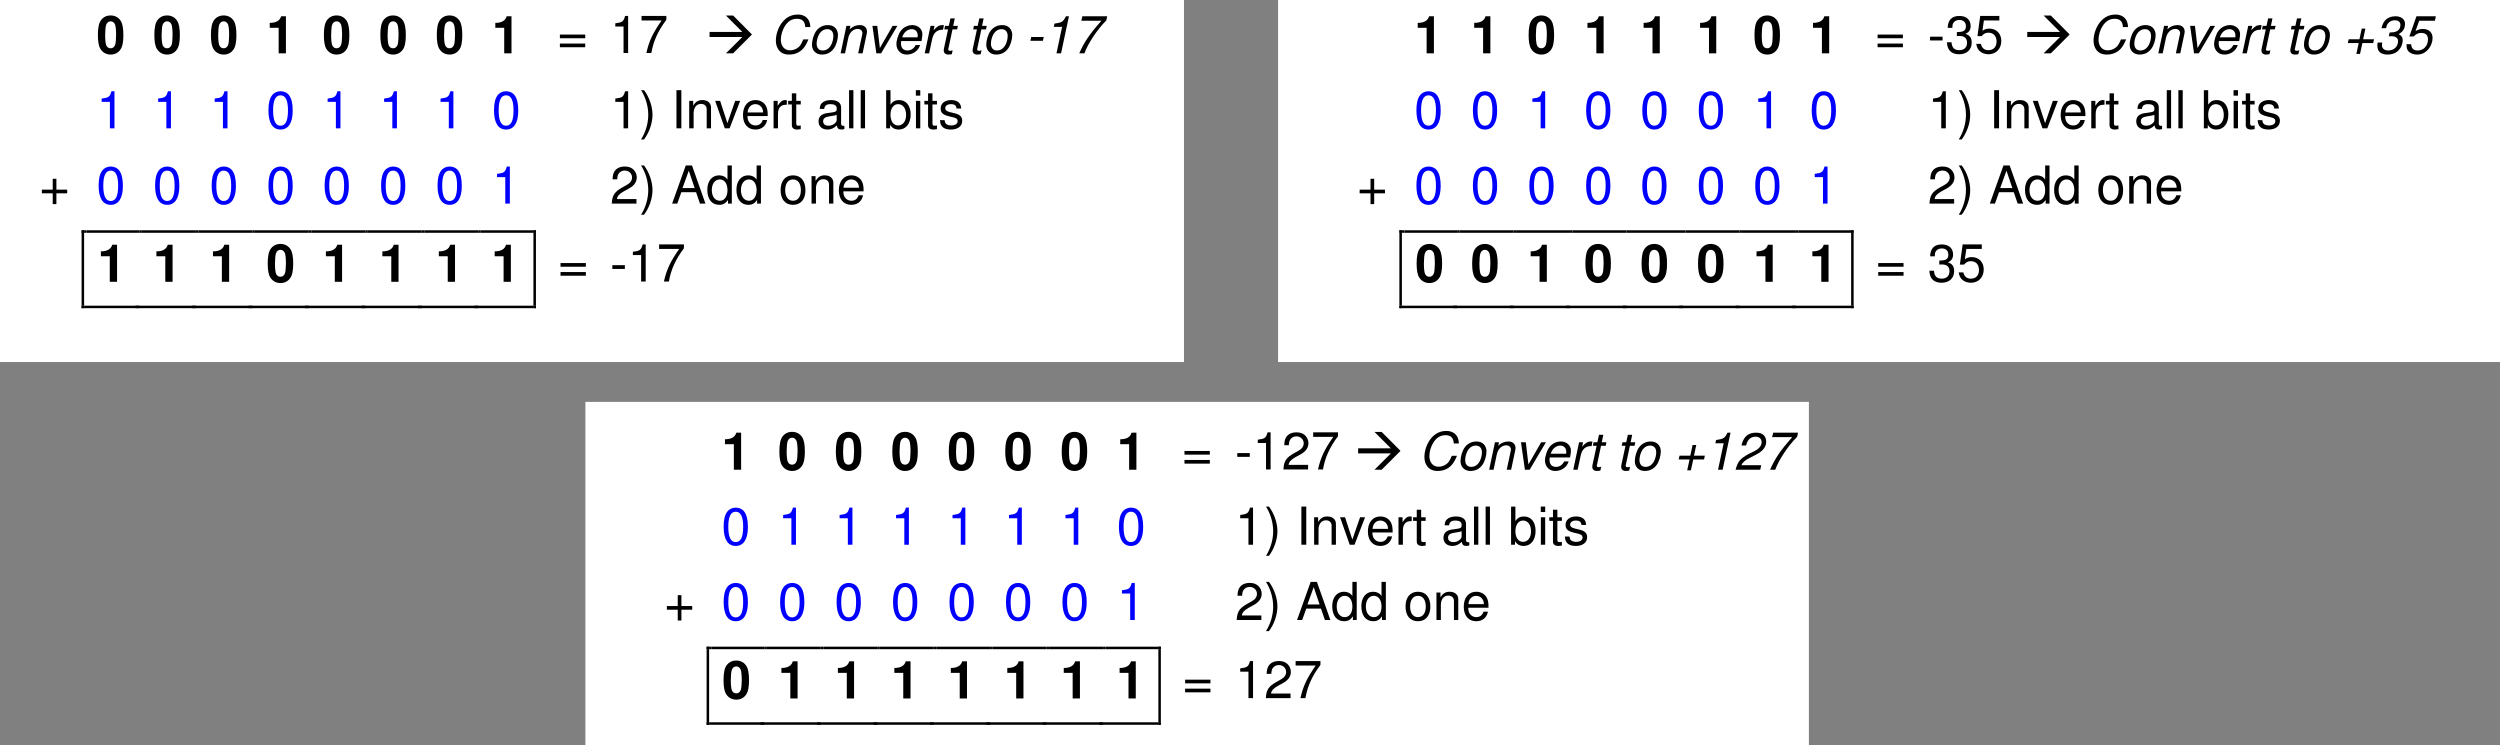 <?xml version="1.0" encoding="UTF-8"?>
<svg xmlns="http://www.w3.org/2000/svg" xmlns:xlink="http://www.w3.org/1999/xlink" width="478.147pt" height="142.572pt" viewBox="0 0 478.147 142.572" version="1.1">
<rect x="0" y="0" width="478.147" height="142.572" fill="#808080" stroke="none"/>
<defs>
<g>
<symbol overflow="visible" id="glyph0-0">
<path style="stroke:none;" d="M 3.047 -2.609 L 3.047 -2.734 C 3.047 -2.816 3.051 -2.891 3.062 -2.953 C 3.07 -3.016 3.098 -3.082 3.141 -3.156 C 3.18 -3.238 3.238 -3.328 3.312 -3.422 C 3.383 -3.516 3.484 -3.629 3.609 -3.766 C 3.691 -3.859 3.766 -3.945 3.828 -4.031 C 3.898 -4.113 3.961 -4.203 4.016 -4.297 C 4.066 -4.391 4.102 -4.484 4.125 -4.578 C 4.156 -4.68 4.172 -4.797 4.172 -4.922 C 4.172 -5.191 4.109 -5.398 3.984 -5.547 C 3.867 -5.691 3.703 -5.766 3.484 -5.766 C 3.367 -5.766 3.27 -5.742 3.188 -5.703 C 3.102 -5.672 3.023 -5.625 2.953 -5.562 C 2.891 -5.5 2.836 -5.422 2.797 -5.328 C 2.754 -5.242 2.719 -5.145 2.688 -5.031 L 2.172 -5.031 L 2.172 -5.734 C 2.379 -5.836 2.602 -5.93 2.844 -6.016 C 3.094 -6.098 3.336 -6.141 3.578 -6.141 C 3.828 -6.141 4.039 -6.113 4.219 -6.062 C 4.395 -6.008 4.539 -5.938 4.656 -5.844 C 4.77 -5.758 4.848 -5.656 4.891 -5.531 C 4.941 -5.406 4.969 -5.27 4.969 -5.125 C 4.969 -4.988 4.953 -4.863 4.922 -4.75 C 4.898 -4.633 4.859 -4.52 4.797 -4.406 C 4.734 -4.301 4.645 -4.188 4.531 -4.062 C 4.426 -3.938 4.297 -3.797 4.141 -3.641 C 4.023 -3.516 3.93 -3.41 3.859 -3.328 C 3.797 -3.254 3.742 -3.18 3.703 -3.109 C 3.672 -3.047 3.645 -2.977 3.625 -2.906 C 3.613 -2.832 3.609 -2.742 3.609 -2.641 L 3.609 -2.609 Z M 3.719 -2.031 L 3.719 -1.156 L 2.938 -1.156 L 2.938 -2.031 Z M 5.672 -0.5 L 5.672 -6.828 L 1.578 -6.828 L 1.578 -0.5 Z M 6.219 -7.328 L 6.219 0 L 1.016 0 L 1.016 -7.328 Z "/>
</symbol>
<symbol overflow="visible" id="glyph0-1">
<path style="stroke:none;" d=""/>
</symbol>
<symbol overflow="visible" id="glyph1-0">
<path style="stroke:none;" d=""/>
</symbol>
<symbol overflow="visible" id="glyph1-1">
<path style="stroke:none;" d=""/>
</symbol>
<symbol overflow="visible" id="glyph1-2">
<path style="stroke:none;" d="M 5.344 -3.531 L 0.5 -3.531 L 0.5 -2.828 L 5.344 -2.828 Z M 5.344 -1.812 L 0.5 -1.812 L 0.5 -1.109 L 5.344 -1.109 Z "/>
</symbol>
<symbol overflow="visible" id="glyph1-3">
<path style="stroke:none;" d="M 2.594 -5.062 L 2.594 0 L 3.469 0 L 3.469 -7.094 L 2.891 -7.094 C 2.578 -6.016 2.391 -5.859 1.016 -5.688 L 1.016 -5.062 Z "/>
</symbol>
<symbol overflow="visible" id="glyph1-4">
<path style="stroke:none;" d="M 5.203 -7.094 L 0.453 -7.094 L 0.453 -6.234 L 4.297 -6.234 C 2.609 -3.812 1.906 -2.328 1.375 0 L 2.328 0 C 2.719 -2.281 3.609 -4.234 5.203 -6.359 Z "/>
</symbol>
<symbol overflow="visible" id="glyph1-5">
<path style="stroke:none;" d="M 2.75 -7.094 C 2.094 -7.094 1.5 -6.812 1.125 -6.312 C 0.656 -5.703 0.438 -4.75 0.438 -3.438 C 0.438 -1.047 1.234 0.234 2.75 0.234 C 4.25 0.234 5.078 -1.047 5.078 -3.375 C 5.078 -4.75 4.859 -5.672 4.391 -6.312 C 4.016 -6.828 3.422 -7.094 2.75 -7.094 Z M 2.75 -6.312 C 3.703 -6.312 4.172 -5.359 4.172 -3.453 C 4.172 -1.438 3.719 -0.5 2.734 -0.5 C 1.797 -0.5 1.328 -1.484 1.328 -3.422 C 1.328 -5.375 1.797 -6.312 2.75 -6.312 Z "/>
</symbol>
<symbol overflow="visible" id="glyph1-6">
<path style="stroke:none;" d="M 0.938 2.125 C 1.938 0.812 2.562 -1.016 2.562 -2.578 C 2.562 -4.172 1.938 -5.984 0.938 -7.297 L 0.375 -7.297 C 1.266 -5.875 1.75 -4.188 1.75 -2.578 C 1.75 -0.984 1.266 0.703 0.375 2.125 Z "/>
</symbol>
<symbol overflow="visible" id="glyph1-7">
<path style="stroke:none;" d="M 1.938 -7.297 L 1 -7.297 L 1 0 L 1.938 0 Z "/>
</symbol>
<symbol overflow="visible" id="glyph1-8">
<path style="stroke:none;" d="M 0.703 -5.25 L 0.703 0 L 1.547 0 L 1.547 -2.891 C 1.547 -3.969 2.109 -4.672 2.969 -4.672 C 3.625 -4.672 4.047 -4.266 4.047 -3.641 L 4.047 0 L 4.875 0 L 4.875 -3.969 C 4.875 -4.844 4.234 -5.406 3.219 -5.406 C 2.438 -5.406 1.938 -5.094 1.469 -4.359 L 1.469 -5.25 Z "/>
</symbol>
<symbol overflow="visible" id="glyph1-9">
<path style="stroke:none;" d="M 2.859 0 L 4.875 -5.25 L 3.922 -5.25 L 2.438 -0.984 L 1.047 -5.25 L 0.094 -5.25 L 1.938 0 Z "/>
</symbol>
<symbol overflow="visible" id="glyph1-10">
<path style="stroke:none;" d="M 5.141 -2.344 C 5.141 -3.141 5.078 -3.625 4.922 -4.016 C 4.594 -4.875 3.781 -5.406 2.797 -5.406 C 1.344 -5.406 0.406 -4.281 0.406 -2.547 C 0.406 -0.828 1.312 0.234 2.781 0.234 C 3.984 0.234 4.812 -0.453 5.031 -1.594 L 4.188 -1.594 C 3.953 -0.906 3.484 -0.547 2.812 -0.547 C 2.281 -0.547 1.828 -0.781 1.547 -1.219 C 1.359 -1.516 1.281 -1.828 1.266 -2.344 Z M 1.297 -3.031 C 1.359 -4 1.953 -4.625 2.797 -4.625 C 3.609 -4.625 4.25 -3.953 4.25 -3.078 C 4.25 -3.062 4.25 -3.047 4.234 -3.031 Z "/>
</symbol>
<symbol overflow="visible" id="glyph1-11">
<path style="stroke:none;" d="M 0.688 -5.25 L 0.688 0 L 1.531 0 L 1.531 -2.719 C 1.531 -3.469 1.719 -3.969 2.125 -4.25 C 2.391 -4.453 2.641 -4.5 3.219 -4.516 L 3.219 -5.375 C 3.078 -5.391 3 -5.406 2.891 -5.406 C 2.359 -5.406 1.938 -5.078 1.469 -4.297 L 1.469 -5.25 Z "/>
</symbol>
<symbol overflow="visible" id="glyph1-12">
<path style="stroke:none;" d="M 2.547 -5.25 L 1.688 -5.25 L 1.688 -6.688 L 0.844 -6.688 L 0.844 -5.25 L 0.141 -5.25 L 0.141 -4.562 L 0.844 -4.562 L 0.844 -0.594 C 0.844 -0.062 1.219 0.234 1.859 0.234 C 2.062 0.234 2.266 0.203 2.547 0.156 L 2.547 -0.547 C 2.438 -0.516 2.297 -0.5 2.141 -0.5 C 1.781 -0.5 1.688 -0.594 1.688 -0.969 L 1.688 -4.562 L 2.547 -4.562 Z "/>
</symbol>
<symbol overflow="visible" id="glyph1-13">
<path style="stroke:none;" d="M 5.359 -0.484 C 5.266 -0.469 5.234 -0.469 5.172 -0.469 C 4.891 -0.469 4.734 -0.625 4.734 -0.875 L 4.734 -3.969 C 4.734 -4.891 4.047 -5.406 2.75 -5.406 C 2 -5.406 1.359 -5.172 1.016 -4.781 C 0.766 -4.516 0.672 -4.219 0.656 -3.703 L 1.5 -3.703 C 1.562 -4.344 1.938 -4.625 2.719 -4.625 C 3.469 -4.625 3.891 -4.344 3.891 -3.844 L 3.891 -3.625 C 3.891 -3.281 3.688 -3.125 3.031 -3.047 C 1.844 -2.891 1.656 -2.859 1.344 -2.719 C 0.734 -2.469 0.422 -2 0.422 -1.328 C 0.422 -0.375 1.078 0.234 2.141 0.234 C 2.797 0.234 3.328 0 3.922 -0.547 C 3.984 -0.016 4.25 0.234 4.781 0.234 C 4.953 0.234 5.094 0.203 5.359 0.141 Z M 3.891 -1.656 C 3.891 -1.375 3.812 -1.203 3.562 -0.969 C 3.219 -0.656 2.812 -0.5 2.328 -0.5 C 1.672 -0.5 1.297 -0.812 1.297 -1.344 C 1.297 -1.891 1.656 -2.172 2.547 -2.297 C 3.438 -2.422 3.609 -2.469 3.891 -2.594 Z "/>
</symbol>
<symbol overflow="visible" id="glyph1-14">
<path style="stroke:none;" d="M 1.516 -7.297 L 0.688 -7.297 L 0.688 0 L 1.516 0 Z "/>
</symbol>
<symbol overflow="visible" id="glyph1-15">
<path style="stroke:none;" d="M 0.547 -7.297 L 0.547 0 L 1.297 0 L 1.297 -0.672 C 1.688 -0.062 2.219 0.234 2.953 0.234 C 4.344 0.234 5.234 -0.906 5.234 -2.641 C 5.234 -4.344 4.375 -5.406 3 -5.406 C 2.281 -5.406 1.766 -5.125 1.375 -4.531 L 1.375 -7.297 Z M 2.828 -4.625 C 3.766 -4.625 4.359 -3.812 4.359 -2.547 C 4.359 -1.359 3.75 -0.547 2.828 -0.547 C 1.953 -0.547 1.375 -1.359 1.375 -2.578 C 1.375 -3.812 1.953 -4.625 2.828 -4.625 Z "/>
</symbol>
<symbol overflow="visible" id="glyph1-16">
<path style="stroke:none;" d="M 1.5 -5.25 L 0.672 -5.25 L 0.672 0 L 1.5 0 Z M 1.5 -7.297 L 0.656 -7.297 L 0.656 -6.25 L 1.5 -6.25 Z "/>
</symbol>
<symbol overflow="visible" id="glyph1-17">
<path style="stroke:none;" d="M 4.391 -3.781 C 4.375 -4.812 3.703 -5.406 2.484 -5.406 C 1.266 -5.406 0.469 -4.766 0.469 -3.797 C 0.469 -2.969 0.891 -2.578 2.141 -2.281 L 2.922 -2.094 C 3.5 -1.953 3.719 -1.75 3.719 -1.359 C 3.719 -0.875 3.234 -0.547 2.5 -0.547 C 2.047 -0.547 1.672 -0.672 1.469 -0.891 C 1.328 -1.047 1.266 -1.188 1.219 -1.562 L 0.344 -1.562 C 0.375 -0.344 1.062 0.234 2.438 0.234 C 3.75 0.234 4.594 -0.422 4.594 -1.438 C 4.594 -2.219 4.156 -2.641 3.109 -2.891 L 2.312 -3.078 C 1.625 -3.25 1.344 -3.469 1.344 -3.844 C 1.344 -4.312 1.766 -4.625 2.453 -4.625 C 3.125 -4.625 3.484 -4.344 3.5 -3.781 Z "/>
</symbol>
<symbol overflow="visible" id="glyph1-18">
<path style="stroke:none;" d="M 5.344 -2.672 L 3.281 -2.672 L 3.281 -4.75 L 2.578 -4.75 L 2.578 -2.672 L 0.5 -2.672 L 0.5 -1.969 L 2.578 -1.969 L 2.578 0.094 L 3.281 0.094 L 3.281 -1.969 L 5.344 -1.969 Z "/>
</symbol>
<symbol overflow="visible" id="glyph1-19">
<path style="stroke:none;" d="M 5.062 -0.875 L 1.328 -0.875 C 1.422 -1.453 1.75 -1.828 2.609 -2.328 L 3.609 -2.875 C 4.609 -3.422 5.125 -4.141 5.125 -5.016 C 5.125 -5.609 4.875 -6.156 4.453 -6.547 C 4.031 -6.922 3.516 -7.094 2.844 -7.094 C 1.938 -7.094 1.266 -6.781 0.875 -6.188 C 0.625 -5.797 0.516 -5.359 0.5 -4.641 L 1.375 -4.641 C 1.406 -5.125 1.469 -5.406 1.594 -5.641 C 1.828 -6.062 2.281 -6.328 2.812 -6.328 C 3.609 -6.328 4.219 -5.766 4.219 -5 C 4.219 -4.438 3.891 -3.953 3.25 -3.594 L 2.328 -3.078 C 0.844 -2.234 0.422 -1.562 0.344 0 L 5.062 0 Z "/>
</symbol>
<symbol overflow="visible" id="glyph1-20">
<path style="stroke:none;" d="M 4.75 -2.188 L 5.5 0 L 6.547 0 L 3.969 -7.297 L 2.781 -7.297 L 0.172 0 L 1.156 0 L 1.938 -2.188 Z M 4.484 -2.969 L 2.156 -2.969 L 3.359 -6.297 Z "/>
</symbol>
<symbol overflow="visible" id="glyph1-21">
<path style="stroke:none;" d="M 4.953 -7.297 L 4.125 -7.297 L 4.125 -4.594 C 3.781 -5.125 3.219 -5.406 2.516 -5.406 C 1.156 -5.406 0.266 -4.312 0.266 -2.641 C 0.266 -0.859 1.125 0.234 2.547 0.234 C 3.266 0.234 3.766 -0.047 4.219 -0.688 L 4.219 0 L 4.953 0 Z M 2.656 -4.625 C 3.562 -4.625 4.125 -3.812 4.125 -2.562 C 4.125 -1.359 3.547 -0.547 2.672 -0.547 C 1.75 -0.547 1.125 -1.359 1.125 -2.578 C 1.125 -3.812 1.75 -4.625 2.656 -4.625 Z "/>
</symbol>
<symbol overflow="visible" id="glyph1-22">
<path style="stroke:none;" d="M 2.719 -5.406 C 1.25 -5.406 0.359 -4.344 0.359 -2.578 C 0.359 -0.828 1.234 0.234 2.734 0.234 C 4.203 0.234 5.109 -0.828 5.109 -2.547 C 5.109 -4.359 4.234 -5.406 2.719 -5.406 Z M 2.734 -4.625 C 3.672 -4.625 4.234 -3.859 4.234 -2.547 C 4.234 -1.328 3.656 -0.547 2.734 -0.547 C 1.797 -0.547 1.234 -1.312 1.234 -2.578 C 1.234 -3.844 1.797 -4.625 2.734 -4.625 Z "/>
</symbol>
<symbol overflow="visible" id="glyph1-23">
<path style="stroke:none;" d="M 2.844 -3.125 L 0.453 -3.125 L 0.453 -2.406 L 2.844 -2.406 Z "/>
</symbol>
<symbol overflow="visible" id="glyph1-24">
<path style="stroke:none;" d="M 2.219 -3.25 L 2.328 -3.25 L 2.688 -3.266 C 3.672 -3.266 4.172 -2.828 4.172 -1.969 C 4.172 -1.078 3.609 -0.547 2.688 -0.547 C 1.734 -0.547 1.266 -1.031 1.203 -2.062 L 0.328 -2.062 C 0.359 -1.5 0.453 -1.125 0.625 -0.797 C 0.984 -0.125 1.688 0.234 2.672 0.234 C 4.125 0.234 5.062 -0.641 5.062 -1.984 C 5.062 -2.891 4.719 -3.391 3.859 -3.672 C 4.531 -3.938 4.859 -4.438 4.859 -5.141 C 4.859 -6.375 4.047 -7.094 2.688 -7.094 C 1.266 -7.094 0.5 -6.312 0.469 -4.812 L 1.359 -4.812 C 1.359 -5.234 1.406 -5.484 1.516 -5.703 C 1.719 -6.094 2.156 -6.328 2.703 -6.328 C 3.484 -6.328 3.953 -5.875 3.953 -5.125 C 3.953 -4.625 3.781 -4.312 3.391 -4.156 C 3.141 -4.062 2.828 -4.016 2.219 -4 Z "/>
</symbol>
<symbol overflow="visible" id="glyph1-25">
<path style="stroke:none;" d="M 4.766 -7.094 L 1.109 -7.094 L 0.578 -3.234 L 1.375 -3.234 C 1.797 -3.719 2.141 -3.891 2.688 -3.891 C 3.641 -3.891 4.234 -3.25 4.234 -2.188 C 4.234 -1.172 3.641 -0.547 2.688 -0.547 C 1.906 -0.547 1.438 -0.938 1.234 -1.75 L 0.344 -1.75 C 0.469 -1.156 0.578 -0.875 0.781 -0.625 C 1.188 -0.078 1.906 0.234 2.703 0.234 C 4.141 0.234 5.141 -0.812 5.141 -2.312 C 5.141 -3.719 4.203 -4.672 2.844 -4.672 C 2.344 -4.672 1.938 -4.547 1.531 -4.25 L 1.812 -6.234 L 4.766 -6.234 Z "/>
</symbol>
<symbol overflow="visible" id="glyph2-0">
<path style="stroke:none;" d=""/>
</symbol>
<symbol overflow="visible" id="glyph2-1">
<path style="stroke:none;" d="M 2.734 -7.25 C 1.969 -7.25 1.328 -6.938 0.891 -6.344 C 0.484 -5.797 0.297 -4.875 0.297 -3.5 C 0.297 -2.25 0.453 -1.359 0.797 -0.828 C 1.219 -0.156 1.906 0.234 2.734 0.234 C 3.5 0.234 4.141 -0.078 4.578 -0.688 C 4.984 -1.219 5.172 -2.141 5.172 -3.469 C 5.172 -4.766 5.016 -5.656 4.672 -6.203 C 4.25 -6.875 3.562 -7.25 2.734 -7.25 Z M 2.734 -6.125 C 3.094 -6.125 3.391 -5.922 3.562 -5.547 C 3.703 -5.25 3.781 -4.469 3.781 -3.5 C 3.781 -2.703 3.703 -1.906 3.594 -1.625 C 3.438 -1.203 3.141 -0.969 2.734 -0.969 C 2.359 -0.969 2.078 -1.156 1.906 -1.516 C 1.766 -1.828 1.688 -2.578 1.688 -3.516 C 1.688 -4.344 1.766 -5.156 1.875 -5.453 C 2.031 -5.875 2.328 -6.125 2.734 -6.125 Z "/>
</symbol>
<symbol overflow="visible" id="glyph2-2">
<path style="stroke:none;" d=""/>
</symbol>
<symbol overflow="visible" id="glyph2-3">
<path style="stroke:none;" d="M 2.391 -4.891 L 2.391 0 L 3.781 0 L 3.781 -7.094 L 2.859 -7.094 C 2.641 -6.266 1.906 -5.828 0.688 -5.828 L 0.688 -4.891 Z "/>
</symbol>
<symbol overflow="visible" id="glyph3-0">
<path style="stroke:none;" d="M 0.625 0 L 0.625 -7.234 L 4.375 -7.234 L 4.375 0 Z M 1.25 -0.625 L 3.75 -0.625 L 3.75 -6.609 L 1.25 -6.609 Z "/>
</symbol>
<symbol overflow="visible" id="glyph3-1">
<path style="stroke:none;" d="M 9.156 -3.609 L 5.547 -7.234 L 4.172 -7.234 L 7.312 -4.094 L 1.047 -4.094 L 1.047 -3.125 L 7.312 -3.125 L 4.172 0 L 5.547 0 Z "/>
</symbol>
<symbol overflow="visible" id="glyph4-0">
<path style="stroke:none;" d=""/>
</symbol>
<symbol overflow="visible" id="glyph4-1">
<path style="stroke:none;" d=""/>
</symbol>
<symbol overflow="visible" id="glyph4-2">
<path style="stroke:none;" d="M 7.719 -5.031 C 7.688 -5.625 7.578 -6.016 7.391 -6.344 C 6.984 -7.047 6.266 -7.422 5.328 -7.422 C 4.156 -7.422 3.188 -6.953 2.406 -6.016 C 1.609 -5.062 1.125 -3.672 1.125 -2.422 C 1.125 -1.719 1.328 -1.094 1.688 -0.625 C 2.156 -0.047 2.781 0.234 3.672 0.234 C 4.734 0.234 5.656 -0.156 6.312 -0.875 C 6.703 -1.297 7.016 -1.859 7.359 -2.672 L 6.375 -2.672 C 6.125 -2.094 5.969 -1.797 5.797 -1.547 C 5.375 -0.953 4.609 -0.578 3.812 -0.578 C 2.781 -0.578 2.078 -1.391 2.078 -2.609 C 2.078 -3.516 2.391 -4.516 2.891 -5.281 C 3.5 -6.188 4.234 -6.609 5.156 -6.609 C 6.172 -6.609 6.672 -6.125 6.75 -5.031 Z "/>
</symbol>
<symbol overflow="visible" id="glyph4-3">
<path style="stroke:none;" d="M 3.844 -5.406 C 2.922 -5.406 2.094 -4.984 1.578 -4.234 C 1.125 -3.594 0.797 -2.5 0.797 -1.641 C 0.797 -0.531 1.578 0.234 2.688 0.234 C 3.656 0.234 4.422 -0.156 4.984 -0.938 C 5.438 -1.562 5.766 -2.656 5.766 -3.531 C 5.766 -4.062 5.562 -4.562 5.219 -4.906 C 4.875 -5.234 4.422 -5.406 3.844 -5.406 Z M 3.719 -4.625 C 4.453 -4.625 4.891 -4.141 4.891 -3.328 C 4.891 -2.75 4.719 -2.094 4.453 -1.594 C 4.062 -0.906 3.531 -0.547 2.828 -0.547 C 2.125 -0.547 1.688 -1.047 1.688 -1.844 C 1.688 -2.406 1.859 -3.078 2.125 -3.578 C 2.5 -4.25 3.062 -4.625 3.719 -4.625 Z "/>
</symbol>
<symbol overflow="visible" id="glyph4-4">
<path style="stroke:none;" d="M 1.812 -5.25 L 0.703 0 L 1.547 0 L 2.156 -2.891 C 2.391 -4 3.094 -4.672 4 -4.672 C 4.5 -4.672 4.875 -4.328 4.875 -3.859 C 4.875 -3.812 4.844 -3.656 4.812 -3.5 L 4.062 0 L 4.906 0 L 5.703 -3.766 C 5.734 -3.891 5.75 -4.016 5.75 -4.141 C 5.75 -4.906 5.219 -5.406 4.391 -5.406 C 3.625 -5.406 2.969 -5.125 2.438 -4.594 L 2.578 -5.25 Z "/>
</symbol>
<symbol overflow="visible" id="glyph4-5">
<path style="stroke:none;" d="M 2.875 0 L 5.984 -5.25 L 5.078 -5.25 L 2.641 -1.016 L 2.141 -5.25 L 1.219 -5.25 L 1.969 0 Z "/>
</symbol>
<symbol overflow="visible" id="glyph4-6">
<path style="stroke:none;" d="M 5.641 -2.344 L 5.672 -2.516 C 5.766 -3 5.812 -3.422 5.812 -3.688 C 5.812 -4.641 4.984 -5.406 3.891 -5.406 C 3.031 -5.406 2.188 -4.984 1.688 -4.312 C 1.219 -3.688 0.844 -2.547 0.844 -1.734 C 0.844 -1.188 1.078 -0.641 1.469 -0.266 C 1.812 0.062 2.25 0.234 2.828 0.234 C 4.031 0.234 5.062 -0.516 5.375 -1.594 L 4.531 -1.594 C 4.172 -0.906 3.641 -0.547 2.969 -0.547 C 2.172 -0.547 1.719 -1.031 1.719 -1.891 C 1.719 -2.094 1.734 -2.188 1.766 -2.344 Z M 1.953 -3.062 C 2.219 -3.984 2.953 -4.625 3.766 -4.625 C 4.484 -4.625 4.922 -4.141 4.922 -3.391 C 4.922 -3.297 4.922 -3.219 4.891 -3.062 Z "/>
</symbol>
<symbol overflow="visible" id="glyph4-7">
<path style="stroke:none;" d="M 1.797 -5.25 L 0.688 0 L 1.531 0 L 2.109 -2.719 C 2.375 -3.953 3.078 -4.562 4.188 -4.516 L 4.359 -5.375 C 4.234 -5.391 4.156 -5.406 4.047 -5.406 C 3.469 -5.406 3.016 -5.141 2.391 -4.422 L 2.562 -5.25 Z "/>
</symbol>
<symbol overflow="visible" id="glyph4-8">
<path style="stroke:none;" d="M 3.672 -5.25 L 2.781 -5.25 L 3.078 -6.688 L 2.25 -6.688 L 1.938 -5.25 L 1.219 -5.25 L 1.078 -4.578 L 1.797 -4.578 L 1 -0.875 C 0.984 -0.766 0.969 -0.656 0.969 -0.562 C 0.969 -0.062 1.312 0.234 1.859 0.234 C 2.062 0.234 2.375 0.203 2.516 0.156 L 2.672 -0.578 C 2.359 -0.5 2.312 -0.484 2.188 -0.484 C 1.969 -0.484 1.828 -0.594 1.828 -0.766 C 1.828 -0.797 1.844 -0.844 1.859 -0.906 L 2.641 -4.578 L 3.531 -4.578 Z "/>
</symbol>
<symbol overflow="visible" id="glyph4-9">
<path style="stroke:none;" d="M 3.516 -3.125 L 1.125 -3.125 L 0.969 -2.406 L 3.359 -2.406 Z "/>
</symbol>
<symbol overflow="visible" id="glyph4-10">
<path style="stroke:none;" d="M 3.672 -5.062 L 2.594 0 L 3.469 0 L 4.984 -7.094 L 4.406 -7.094 C 3.859 -6.016 3.656 -5.891 2.219 -5.688 L 2.078 -5.062 Z "/>
</symbol>
<symbol overflow="visible" id="glyph4-11">
<path style="stroke:none;" d="M 6.719 -7.094 L 1.969 -7.094 L 1.766 -6.234 L 5.609 -6.234 C 3.359 -3.703 2.281 -2.109 1.375 0 L 2.359 0 C 3.031 -1.891 4.844 -4.609 6.547 -6.297 Z "/>
</symbol>
<symbol overflow="visible" id="glyph4-12">
<path style="stroke:none;" d="M 5.922 -2.688 L 3.844 -2.688 L 4.281 -4.734 L 3.578 -4.734 L 3.141 -2.688 L 1.078 -2.688 L 0.922 -1.969 L 3 -1.969 L 2.547 0.109 L 3.25 0.109 L 3.703 -1.969 L 5.766 -1.969 Z "/>
</symbol>
<symbol overflow="visible" id="glyph4-13">
<path style="stroke:none;" d="M 2.906 -3.25 C 3.109 -3.281 3.219 -3.281 3.359 -3.281 C 4.188 -3.281 4.672 -2.938 4.672 -2.359 C 4.672 -1.281 3.891 -0.547 2.781 -0.547 C 2.062 -0.547 1.594 -0.938 1.594 -1.547 C 1.594 -1.625 1.609 -1.766 1.625 -1.938 L 1.641 -2.062 L 0.766 -2.062 C 0.719 -1.766 0.719 -1.625 0.719 -1.438 C 0.719 -0.359 1.391 0.234 2.641 0.234 C 3.547 0.234 4.312 -0.062 4.812 -0.625 C 5.281 -1.125 5.562 -1.844 5.562 -2.5 C 5.562 -3.062 5.344 -3.391 4.781 -3.672 C 5.625 -4.156 6 -4.75 6 -5.641 C 6 -6.516 5.281 -7.094 4.172 -7.094 C 3.344 -7.094 2.641 -6.797 2.156 -6.25 C 1.859 -5.906 1.688 -5.531 1.5 -4.812 L 2.375 -4.812 C 2.469 -5.25 2.562 -5.484 2.719 -5.688 C 3.016 -6.094 3.5 -6.328 4.062 -6.328 C 4.703 -6.328 5.125 -6 5.125 -5.453 C 5.125 -5.078 4.984 -4.703 4.781 -4.484 C 4.5 -4.172 3.969 -4 3.25 -4 L 3.062 -4 Z "/>
</symbol>
<symbol overflow="visible" id="glyph4-14">
<path style="stroke:none;" d="M 6.297 -7.094 L 2.594 -7.094 L 1.234 -3.234 L 2.047 -3.234 C 2.656 -3.781 2.953 -3.906 3.531 -3.906 C 4.344 -3.906 4.797 -3.469 4.797 -2.688 C 4.797 -1.453 3.969 -0.547 2.828 -0.547 C 2.047 -0.547 1.609 -0.938 1.578 -1.75 L 0.703 -1.75 L 0.703 -1.516 C 0.703 -0.938 0.844 -0.547 1.188 -0.266 C 1.578 0.062 2.094 0.234 2.719 0.234 C 3.641 0.234 4.391 -0.156 4.984 -0.938 C 5.422 -1.5 5.672 -2.25 5.672 -2.953 C 5.672 -4 4.953 -4.672 3.812 -4.672 C 3.328 -4.672 2.906 -4.547 2.406 -4.25 L 3.109 -6.234 L 6.125 -6.234 Z "/>
</symbol>
<symbol overflow="visible" id="glyph4-15">
<path style="stroke:none;" d="M 5.25 -0.875 L 1.469 -0.875 C 1.641 -1.359 2.188 -1.859 3.109 -2.297 L 4.234 -2.875 C 5.562 -3.547 6.203 -4.375 6.203 -5.375 C 6.203 -5.812 6.062 -6.234 5.797 -6.547 C 5.453 -6.922 4.969 -7.094 4.281 -7.094 C 2.75 -7.094 1.859 -6.328 1.469 -4.641 L 2.359 -4.641 C 2.469 -5.094 2.594 -5.391 2.781 -5.641 C 3.078 -6.078 3.578 -6.328 4.172 -6.328 C 4.875 -6.328 5.328 -5.906 5.328 -5.266 C 5.328 -4.625 4.844 -4.016 4.016 -3.594 L 2.969 -3.078 C 1.234 -2.156 0.781 -1.609 0.344 0 L 5.062 0 Z "/>
</symbol>
</g>
<clipPath id="clip1">
  <path d="M 134.664 53 L 135 53 L 135 54 L 134.664 54 Z "/>
</clipPath>
<clipPath id="clip2">
  <path d="M 386.684 53 L 387 53 L 387 54 L 386.684 54 Z "/>
</clipPath>
<clipPath id="clip3">
  <path d="M 236.184 86 L 240 86 L 240 88 L 236.184 88 Z "/>
</clipPath>
<clipPath id="clip4">
  <path d="M 236.184 111 L 245 111 L 245 121 L 236.184 121 Z "/>
</clipPath>
<clipPath id="clip5">
  <path d="M 258.707 133 L 259 133 L 259 134 L 258.707 134 Z "/>
</clipPath>
</defs>
<g id="surface1">
<g style="fill:rgb(0%,0%,0%);fill-opacity:1;">
  <use xlink:href="#glyph0-1" x="1.025" y="86.843"/>
</g>
<g style="fill:rgb(0%,0%,0%);fill-opacity:1;">
  <use xlink:href="#glyph0-1" x="1.025" y="108.743"/>
</g>
<g style="fill:rgb(0%,0%,0%);fill-opacity:1;">
  <use xlink:href="#glyph0-1" x="1.025" y="130.643"/>
</g>
<path style=" stroke:none;fill-rule:evenodd;fill:rgb(100%,100%,100%);fill-opacity:1;" d="M -7.555 69.242 L 226.445 69.242 L 226.445 -2.758 L -7.555 -2.758 Z "/>
<g style="fill:rgb(0%,0%,0%);fill-opacity:1;">
  <use xlink:href="#glyph1-1" x="10.445" y="10.143"/>
</g>
<g style="fill:rgb(0%,0%,0%);fill-opacity:1;">
  <use xlink:href="#glyph2-1" x="18.425" y="10.203"/>
</g>
<g style="fill:rgb(0%,0%,0%);fill-opacity:1;">
  <use xlink:href="#glyph2-2" x="24.005" y="10.203"/>
</g>
<g style="fill:rgb(0%,0%,0%);fill-opacity:1;">
  <use xlink:href="#glyph2-1" x="29.225" y="10.203"/>
</g>
<g style="fill:rgb(0%,0%,0%);fill-opacity:1;">
  <use xlink:href="#glyph2-2" x="34.805" y="10.203"/>
</g>
<g style="fill:rgb(0%,0%,0%);fill-opacity:1;">
  <use xlink:href="#glyph2-1" x="40.045" y="10.203"/>
</g>
<g style="fill:rgb(0%,0%,0%);fill-opacity:1;">
  <use xlink:href="#glyph2-2" x="45.625" y="10.203"/>
</g>
<g style="fill:rgb(0%,0%,0%);fill-opacity:1;">
  <use xlink:href="#glyph2-3" x="50.905" y="10.203"/>
</g>
<g style="fill:rgb(0%,0%,0%);fill-opacity:1;">
  <use xlink:href="#glyph2-2" x="56.485" y="10.203"/>
</g>
<g style="fill:rgb(0%,0%,0%);fill-opacity:1;">
  <use xlink:href="#glyph2-1" x="61.645" y="10.203"/>
</g>
<g style="fill:rgb(0%,0%,0%);fill-opacity:1;">
  <use xlink:href="#glyph2-2" x="67.225" y="10.203"/>
</g>
<g style="fill:rgb(0%,0%,0%);fill-opacity:1;">
  <use xlink:href="#glyph2-1" x="72.445" y="10.203"/>
</g>
<g style="fill:rgb(0%,0%,0%);fill-opacity:1;">
  <use xlink:href="#glyph2-2" x="78.025" y="10.203"/>
</g>
<g style="fill:rgb(0%,0%,0%);fill-opacity:1;">
  <use xlink:href="#glyph2-1" x="83.245" y="10.203"/>
</g>
<g style="fill:rgb(0%,0%,0%);fill-opacity:1;">
  <use xlink:href="#glyph2-2" x="88.825" y="10.203"/>
</g>
<g style="fill:rgb(0%,0%,0%);fill-opacity:1;">
  <use xlink:href="#glyph2-3" x="94.045" y="10.203"/>
</g>
<g style="fill:rgb(0%,0%,0%);fill-opacity:1;">
  <use xlink:href="#glyph2-2" x="99.625" y="10.203"/>
</g>
<g style="fill:rgb(0%,0%,0%);fill-opacity:1;">
  <use xlink:href="#glyph1-2" x="106.585" y="10.143"/>
</g>
<g style="fill:rgb(0%,0%,0%);fill-opacity:1;">
  <use xlink:href="#glyph1-1" x="112.405" y="10.143"/>
</g>
<g style="fill:rgb(0%,0%,0%);fill-opacity:1;">
  <use xlink:href="#glyph1-3" x="116.665" y="10.143"/>
  <use xlink:href="#glyph1-4" x="122.245" y="10.143"/>
</g>
<g style="fill:rgb(0%,0%,0%);fill-opacity:1;">
  <use xlink:href="#glyph1-1" x="127.765" y="10.143"/>
</g>
<g style="fill:rgb(0%,0%,0%);fill-opacity:1;">
  <use xlink:href="#glyph3-1" x="134.665" y="10.203"/>
</g>
<g style="fill:rgb(0%,0%,0%);fill-opacity:1;">
  <use xlink:href="#glyph4-1" x="144.505" y="10.203"/>
</g>
<g style="fill:rgb(0%,0%,0%);fill-opacity:1;">
  <use xlink:href="#glyph4-2" x="147.265" y="10.203"/>
  <use xlink:href="#glyph4-3" x="154.5" y="10.203"/>
  <use xlink:href="#glyph4-4" x="160.071" y="10.203"/>
  <use xlink:href="#glyph4-5" x="165.642" y="10.203"/>
</g>
<g style="fill:rgb(0%,0%,0%);fill-opacity:1;">
  <use xlink:href="#glyph4-6" x="170.602" y="10.203"/>
  <use xlink:href="#glyph4-7" x="176.173" y="10.203"/>
</g>
<g style="fill:rgb(0%,0%,0%);fill-opacity:1;">
  <use xlink:href="#glyph4-8" x="179.53" y="10.203"/>
  <use xlink:href="#glyph4-1" x="182.315" y="10.203"/>
</g>
<g style="fill:rgb(0%,0%,0%);fill-opacity:1;">
  <use xlink:href="#glyph4-8" x="185.051" y="10.203"/>
  <use xlink:href="#glyph4-3" x="187.836" y="10.203"/>
</g>
<g style="fill:rgb(0%,0%,0%);fill-opacity:1;">
  <use xlink:href="#glyph4-1" x="193.327" y="10.203"/>
</g>
<g style="fill:rgb(0%,0%,0%);fill-opacity:1;">
  <use xlink:href="#glyph4-9" x="196.105" y="10.203"/>
</g>
<g style="fill:rgb(0%,0%,0%);fill-opacity:1;">
  <use xlink:href="#glyph4-10" x="199.465" y="10.203"/>
  <use xlink:href="#glyph4-11" x="205.045" y="10.203"/>
</g>
<g style="fill:rgb(0%,0%,0%);fill-opacity:1;">
  <use xlink:href="#glyph4-1" x="210.565" y="10.203"/>
</g>
<g style="fill:rgb(0%,0%,0%);fill-opacity:1;">
  <use xlink:href="#glyph1-1" x="10.445" y="24.543"/>
</g>
<g style="fill:rgb(0%,0%,100%);fill-opacity:1;">
  <use xlink:href="#glyph1-3" x="18.425" y="24.543"/>
</g>
<g style="fill:rgb(0%,0%,100%);fill-opacity:1;">
  <use xlink:href="#glyph1-1" x="24.005" y="24.543"/>
</g>
<g style="fill:rgb(0%,0%,100%);fill-opacity:1;">
  <use xlink:href="#glyph1-3" x="29.225" y="24.543"/>
</g>
<g style="fill:rgb(0%,0%,100%);fill-opacity:1;">
  <use xlink:href="#glyph1-1" x="34.805" y="24.543"/>
</g>
<g style="fill:rgb(0%,0%,100%);fill-opacity:1;">
  <use xlink:href="#glyph1-3" x="40.045" y="24.543"/>
</g>
<g style="fill:rgb(0%,0%,100%);fill-opacity:1;">
  <use xlink:href="#glyph1-1" x="45.625" y="24.543"/>
</g>
<g style="fill:rgb(0%,0%,100%);fill-opacity:1;">
  <use xlink:href="#glyph1-5" x="50.905" y="24.543"/>
</g>
<g style="fill:rgb(0%,0%,100%);fill-opacity:1;">
  <use xlink:href="#glyph1-1" x="56.485" y="24.543"/>
</g>
<g style="fill:rgb(0%,0%,100%);fill-opacity:1;">
  <use xlink:href="#glyph1-3" x="61.645" y="24.543"/>
</g>
<g style="fill:rgb(0%,0%,100%);fill-opacity:1;">
  <use xlink:href="#glyph1-1" x="67.225" y="24.543"/>
</g>
<g style="fill:rgb(0%,0%,100%);fill-opacity:1;">
  <use xlink:href="#glyph1-3" x="72.445" y="24.543"/>
</g>
<g style="fill:rgb(0%,0%,100%);fill-opacity:1;">
  <use xlink:href="#glyph1-1" x="78.025" y="24.543"/>
</g>
<g style="fill:rgb(0%,0%,100%);fill-opacity:1;">
  <use xlink:href="#glyph1-3" x="83.245" y="24.543"/>
</g>
<g style="fill:rgb(0%,0%,100%);fill-opacity:1;">
  <use xlink:href="#glyph1-1" x="88.825" y="24.543"/>
</g>
<g style="fill:rgb(0%,0%,100%);fill-opacity:1;">
  <use xlink:href="#glyph1-5" x="94.045" y="24.543"/>
</g>
<g style="fill:rgb(0%,0%,100%);fill-opacity:1;">
  <use xlink:href="#glyph1-1" x="99.625" y="24.543"/>
</g>
<g style="fill:rgb(0%,0%,0%);fill-opacity:1;">
  <use xlink:href="#glyph1-1" x="109.525" y="24.543"/>
</g>
<g style="fill:rgb(0%,0%,0%);fill-opacity:1;">
  <use xlink:href="#glyph1-3" x="116.665" y="24.543"/>
  <use xlink:href="#glyph1-6" x="122.236" y="24.543"/>
</g>
<g style="fill:rgb(0%,0%,0%);fill-opacity:1;">
  <use xlink:href="#glyph1-1" x="125.593" y="24.543"/>
  <use xlink:href="#glyph1-7" x="128.378" y="24.543"/>
</g>
<g style="fill:rgb(0%,0%,0%);fill-opacity:1;">
  <use xlink:href="#glyph1-8" x="131.114" y="24.543"/>
  <use xlink:href="#glyph1-9" x="136.685" y="24.543"/>
  <use xlink:href="#glyph1-10" x="141.695" y="24.543"/>
  <use xlink:href="#glyph1-11" x="147.266" y="24.543"/>
  <use xlink:href="#glyph1-12" x="150.603" y="24.543"/>
  <use xlink:href="#glyph1-1" x="153.388" y="24.543"/>
</g>
<g style="fill:rgb(0%,0%,0%);fill-opacity:1;">
  <use xlink:href="#glyph1-13" x="156.134" y="24.543"/>
  <use xlink:href="#glyph1-14" x="161.705" y="24.543"/>
  <use xlink:href="#glyph1-14" x="163.929" y="24.543"/>
  <use xlink:href="#glyph1-1" x="166.154" y="24.543"/>
  <use xlink:href="#glyph1-15" x="168.939" y="24.543"/>
  <use xlink:href="#glyph1-16" x="174.511" y="24.543"/>
</g>
<g style="fill:rgb(0%,0%,0%);fill-opacity:1;">
  <use xlink:href="#glyph1-12" x="176.655" y="24.543"/>
  <use xlink:href="#glyph1-17" x="179.44" y="24.543"/>
</g>
<g style="fill:rgb(0%,0%,0%);fill-opacity:1;">
  <use xlink:href="#glyph1-1" x="184.465" y="24.543"/>
</g>
<g style="fill:rgb(0%,0%,0%);fill-opacity:1;">
  <use xlink:href="#glyph1-18" x="7.505" y="38.943"/>
</g>
<g style="fill:rgb(0%,0%,0%);fill-opacity:1;">
  <use xlink:href="#glyph1-1" x="13.325" y="38.943"/>
</g>
<g style="fill:rgb(0%,0%,100%);fill-opacity:1;">
  <use xlink:href="#glyph1-5" x="18.425" y="38.943"/>
</g>
<g style="fill:rgb(0%,0%,100%);fill-opacity:1;">
  <use xlink:href="#glyph1-1" x="24.005" y="38.943"/>
</g>
<g style="fill:rgb(0%,0%,100%);fill-opacity:1;">
  <use xlink:href="#glyph1-5" x="29.225" y="38.943"/>
</g>
<g style="fill:rgb(0%,0%,100%);fill-opacity:1;">
  <use xlink:href="#glyph1-1" x="34.805" y="38.943"/>
</g>
<g style="fill:rgb(0%,0%,100%);fill-opacity:1;">
  <use xlink:href="#glyph1-5" x="40.045" y="38.943"/>
</g>
<g style="fill:rgb(0%,0%,100%);fill-opacity:1;">
  <use xlink:href="#glyph1-1" x="45.625" y="38.943"/>
</g>
<g style="fill:rgb(0%,0%,100%);fill-opacity:1;">
  <use xlink:href="#glyph1-5" x="50.905" y="38.943"/>
</g>
<g style="fill:rgb(0%,0%,100%);fill-opacity:1;">
  <use xlink:href="#glyph1-1" x="56.485" y="38.943"/>
</g>
<g style="fill:rgb(0%,0%,100%);fill-opacity:1;">
  <use xlink:href="#glyph1-5" x="61.645" y="38.943"/>
</g>
<g style="fill:rgb(0%,0%,100%);fill-opacity:1;">
  <use xlink:href="#glyph1-1" x="67.225" y="38.943"/>
</g>
<g style="fill:rgb(0%,0%,100%);fill-opacity:1;">
  <use xlink:href="#glyph1-5" x="72.445" y="38.943"/>
</g>
<g style="fill:rgb(0%,0%,100%);fill-opacity:1;">
  <use xlink:href="#glyph1-1" x="78.025" y="38.943"/>
</g>
<g style="fill:rgb(0%,0%,100%);fill-opacity:1;">
  <use xlink:href="#glyph1-5" x="83.245" y="38.943"/>
</g>
<g style="fill:rgb(0%,0%,100%);fill-opacity:1;">
  <use xlink:href="#glyph1-1" x="88.825" y="38.943"/>
</g>
<g style="fill:rgb(0%,0%,100%);fill-opacity:1;">
  <use xlink:href="#glyph1-3" x="94.045" y="38.943"/>
</g>
<g style="fill:rgb(0%,0%,100%);fill-opacity:1;">
  <use xlink:href="#glyph1-1" x="99.625" y="38.943"/>
</g>
<g style="fill:rgb(0%,0%,0%);fill-opacity:1;">
  <use xlink:href="#glyph1-1" x="109.525" y="38.943"/>
</g>
<g style="fill:rgb(0%,0%,0%);fill-opacity:1;">
  <use xlink:href="#glyph1-19" x="116.665" y="38.943"/>
  <use xlink:href="#glyph1-6" x="122.236" y="38.943"/>
</g>
<g style="fill:rgb(0%,0%,0%);fill-opacity:1;">
  <use xlink:href="#glyph1-1" x="125.593" y="38.943"/>
  <use xlink:href="#glyph1-20" x="128.378" y="38.943"/>
</g>
<g style="fill:rgb(0%,0%,0%);fill-opacity:1;">
  <use xlink:href="#glyph1-21" x="135.012" y="38.943"/>
  <use xlink:href="#glyph1-21" x="140.583" y="38.943"/>
  <use xlink:href="#glyph1-1" x="146.154" y="38.943"/>
  <use xlink:href="#glyph1-22" x="148.94" y="38.943"/>
  <use xlink:href="#glyph1-8" x="154.511" y="38.943"/>
</g>
<g style="fill:rgb(0%,0%,0%);fill-opacity:1;">
  <use xlink:href="#glyph1-10" x="160.032" y="38.943"/>
</g>
<g style="fill:rgb(0%,0%,0%);fill-opacity:1;">
  <use xlink:href="#glyph1-1" x="165.565" y="38.943"/>
</g>
<g style="fill:rgb(0%,0%,0%);fill-opacity:1;">
  <use xlink:href="#glyph1-1" x="10.325" y="53.843"/>
</g>
<g style="fill:rgb(0%,0%,0%);fill-opacity:1;">
  <use xlink:href="#glyph2-3" x="18.605" y="53.903"/>
</g>
<g style="fill:rgb(0%,0%,0%);fill-opacity:1;">
  <use xlink:href="#glyph2-2" x="24.185" y="53.903"/>
</g>
<g style="fill:rgb(0%,0%,0%);fill-opacity:1;">
  <use xlink:href="#glyph2-3" x="29.225" y="53.903"/>
</g>
<g style="fill:rgb(0%,0%,0%);fill-opacity:1;">
  <use xlink:href="#glyph2-2" x="34.805" y="53.903"/>
</g>
<g style="fill:rgb(0%,0%,0%);fill-opacity:1;">
  <use xlink:href="#glyph2-3" x="40.045" y="53.903"/>
</g>
<g style="fill:rgb(0%,0%,0%);fill-opacity:1;">
  <use xlink:href="#glyph2-2" x="45.625" y="53.903"/>
</g>
<g style="fill:rgb(0%,0%,0%);fill-opacity:1;">
  <use xlink:href="#glyph2-1" x="50.905" y="53.903"/>
</g>
<g style="fill:rgb(0%,0%,0%);fill-opacity:1;">
  <use xlink:href="#glyph2-2" x="56.485" y="53.903"/>
</g>
<g style="fill:rgb(0%,0%,0%);fill-opacity:1;">
  <use xlink:href="#glyph2-3" x="61.645" y="53.903"/>
</g>
<g style="fill:rgb(0%,0%,0%);fill-opacity:1;">
  <use xlink:href="#glyph2-2" x="67.225" y="53.903"/>
</g>
<g style="fill:rgb(0%,0%,0%);fill-opacity:1;">
  <use xlink:href="#glyph2-3" x="72.445" y="53.903"/>
</g>
<g style="fill:rgb(0%,0%,0%);fill-opacity:1;">
  <use xlink:href="#glyph2-2" x="78.025" y="53.903"/>
</g>
<g style="fill:rgb(0%,0%,0%);fill-opacity:1;">
  <use xlink:href="#glyph2-3" x="83.245" y="53.903"/>
</g>
<g style="fill:rgb(0%,0%,0%);fill-opacity:1;">
  <use xlink:href="#glyph2-2" x="88.825" y="53.903"/>
</g>
<g style="fill:rgb(0%,0%,0%);fill-opacity:1;">
  <use xlink:href="#glyph2-3" x="93.925" y="53.903"/>
</g>
<g style="fill:rgb(0%,0%,0%);fill-opacity:1;">
  <use xlink:href="#glyph2-2" x="99.505" y="53.903"/>
</g>
<g style="fill:rgb(0%,0%,0%);fill-opacity:1;">
  <use xlink:href="#glyph1-2" x="106.705" y="53.843"/>
</g>
<g style="fill:rgb(0%,0%,0%);fill-opacity:1;">
  <use xlink:href="#glyph1-1" x="112.525" y="53.843"/>
</g>
<g style="fill:rgb(0%,0%,0%);fill-opacity:1;">
  <use xlink:href="#glyph1-23" x="116.665" y="53.843"/>
</g>
<g style="fill:rgb(0%,0%,0%);fill-opacity:1;">
  <use xlink:href="#glyph1-3" x="120.025" y="53.843"/>
  <use xlink:href="#glyph1-4" x="125.605" y="53.843"/>
</g>
<g style="fill:rgb(0%,0%,0%);fill-opacity:1;">
  <use xlink:href="#glyph1-1" x="131.125" y="53.843"/>
</g>
<g clip-path="url(#clip1)" clip-rule="nonzero">
<g style="fill:rgb(0%,0%,0%);fill-opacity:1;">
  <use xlink:href="#glyph1-1" x="134.665" y="53.843"/>
</g>
</g>
<path style=" stroke:none;fill-rule:evenodd;fill:rgb(0%,0%,0%);fill-opacity:1;" d="M 15.605 44.523 L 16.086 44.523 L 16.086 44.043 L 15.605 44.043 Z "/>
<path style=" stroke:none;fill-rule:evenodd;fill:rgb(0%,0%,0%);fill-opacity:1;" d="M 15.605 44.523 L 16.086 44.523 L 16.086 44.043 L 15.605 44.043 Z "/>
<path style=" stroke:none;fill-rule:evenodd;fill:rgb(0%,0%,0%);fill-opacity:1;" d="M 16.086 44.523 L 16.566 44.523 L 16.566 44.043 L 16.086 44.043 Z "/>
<path style=" stroke:none;fill-rule:evenodd;fill:rgb(0%,0%,0%);fill-opacity:1;" d="M 16.566 44.523 L 26.645 44.523 L 26.645 44.043 L 16.566 44.043 Z "/>
<path style=" stroke:none;fill-rule:evenodd;fill:rgb(0%,0%,0%);fill-opacity:1;" d="M 26.645 44.523 L 27.125 44.523 L 27.125 44.043 L 26.645 44.043 Z "/>
<path style=" stroke:none;fill-rule:evenodd;fill:rgb(0%,0%,0%);fill-opacity:1;" d="M 27.125 44.523 L 37.465 44.523 L 37.465 44.043 L 27.125 44.043 Z "/>
<path style=" stroke:none;fill-rule:evenodd;fill:rgb(0%,0%,0%);fill-opacity:1;" d="M 37.465 44.523 L 37.945 44.523 L 37.945 44.043 L 37.465 44.043 Z "/>
<path style=" stroke:none;fill-rule:evenodd;fill:rgb(0%,0%,0%);fill-opacity:1;" d="M 37.945 44.523 L 48.266 44.523 L 48.266 44.043 L 37.945 44.043 Z "/>
<path style=" stroke:none;fill-rule:evenodd;fill:rgb(0%,0%,0%);fill-opacity:1;" d="M 48.266 44.523 L 48.746 44.523 L 48.746 44.043 L 48.266 44.043 Z "/>
<path style=" stroke:none;fill-rule:evenodd;fill:rgb(0%,0%,0%);fill-opacity:1;" d="M 48.746 44.523 L 59.066 44.523 L 59.066 44.043 L 48.746 44.043 Z "/>
<path style=" stroke:none;fill-rule:evenodd;fill:rgb(0%,0%,0%);fill-opacity:1;" d="M 59.066 44.523 L 59.547 44.523 L 59.547 44.043 L 59.066 44.043 Z "/>
<path style=" stroke:none;fill-rule:evenodd;fill:rgb(0%,0%,0%);fill-opacity:1;" d="M 59.547 44.523 L 69.863 44.523 L 69.863 44.043 L 59.547 44.043 Z "/>
<path style=" stroke:none;fill-rule:evenodd;fill:rgb(0%,0%,0%);fill-opacity:1;" d="M 69.863 44.523 L 70.344 44.523 L 70.344 44.043 L 69.863 44.043 Z "/>
<path style=" stroke:none;fill-rule:evenodd;fill:rgb(0%,0%,0%);fill-opacity:1;" d="M 70.344 44.523 L 80.664 44.523 L 80.664 44.043 L 70.344 44.043 Z "/>
<path style=" stroke:none;fill-rule:evenodd;fill:rgb(0%,0%,0%);fill-opacity:1;" d="M 80.664 44.523 L 81.145 44.523 L 81.145 44.043 L 80.664 44.043 Z "/>
<path style=" stroke:none;fill-rule:evenodd;fill:rgb(0%,0%,0%);fill-opacity:1;" d="M 81.145 44.523 L 91.465 44.523 L 91.465 44.043 L 81.145 44.043 Z "/>
<path style=" stroke:none;fill-rule:evenodd;fill:rgb(0%,0%,0%);fill-opacity:1;" d="M 91.465 44.523 L 91.945 44.523 L 91.945 44.043 L 91.465 44.043 Z "/>
<path style=" stroke:none;fill-rule:evenodd;fill:rgb(0%,0%,0%);fill-opacity:1;" d="M 91.945 44.523 L 102.023 44.523 L 102.023 44.043 L 91.945 44.043 Z "/>
<path style=" stroke:none;fill-rule:evenodd;fill:rgb(0%,0%,0%);fill-opacity:1;" d="M 102.023 44.523 L 102.504 44.523 L 102.504 44.043 L 102.023 44.043 Z "/>
<path style=" stroke:none;fill-rule:evenodd;fill:rgb(0%,0%,0%);fill-opacity:1;" d="M 102.023 44.523 L 102.504 44.523 L 102.504 44.043 L 102.023 44.043 Z "/>
<path style=" stroke:none;fill-rule:evenodd;fill:rgb(0%,0%,0%);fill-opacity:1;" d="M 15.605 58.465 L 16.086 58.465 L 16.086 44.523 L 15.605 44.523 Z "/>
<path style=" stroke:none;fill-rule:evenodd;fill:rgb(0%,0%,0%);fill-opacity:1;" d="M 15.605 58.941 L 16.086 58.941 L 16.086 58.465 L 15.605 58.465 Z "/>
<path style=" stroke:none;fill-rule:evenodd;fill:rgb(0%,0%,0%);fill-opacity:1;" d="M 15.605 58.941 L 16.086 58.941 L 16.086 58.465 L 15.605 58.465 Z "/>
<path style=" stroke:none;fill-rule:evenodd;fill:rgb(0%,0%,0%);fill-opacity:1;" d="M 16.086 58.941 L 26.645 58.941 L 26.645 58.465 L 16.086 58.465 Z "/>
<path style=" stroke:none;fill-rule:evenodd;fill:rgb(0%,0%,0%);fill-opacity:1;" d="M 25.926 58.941 L 26.406 58.941 L 26.406 58.465 L 25.926 58.465 Z "/>
<path style=" stroke:none;fill-rule:evenodd;fill:rgb(0%,0%,0%);fill-opacity:1;" d="M 26.406 58.941 L 37.465 58.941 L 37.465 58.465 L 26.406 58.465 Z "/>
<path style=" stroke:none;fill-rule:evenodd;fill:rgb(0%,0%,0%);fill-opacity:1;" d="M 36.727 58.941 L 37.227 58.941 L 37.227 58.465 L 36.727 58.465 Z "/>
<path style=" stroke:none;fill-rule:evenodd;fill:rgb(0%,0%,0%);fill-opacity:1;" d="M 37.227 58.941 L 48.266 58.941 L 48.266 58.465 L 37.227 58.465 Z "/>
<path style=" stroke:none;fill-rule:evenodd;fill:rgb(0%,0%,0%);fill-opacity:1;" d="M 47.547 58.941 L 48.023 58.941 L 48.023 58.465 L 47.547 58.465 Z "/>
<path style=" stroke:none;fill-rule:evenodd;fill:rgb(0%,0%,0%);fill-opacity:1;" d="M 48.023 58.941 L 59.066 58.941 L 59.066 58.465 L 48.023 58.465 Z "/>
<path style=" stroke:none;fill-rule:evenodd;fill:rgb(0%,0%,0%);fill-opacity:1;" d="M 58.344 58.941 L 58.824 58.941 L 58.824 58.465 L 58.344 58.465 Z "/>
<path style=" stroke:none;fill-rule:evenodd;fill:rgb(0%,0%,0%);fill-opacity:1;" d="M 58.824 58.941 L 69.863 58.941 L 69.863 58.465 L 58.824 58.465 Z "/>
<path style=" stroke:none;fill-rule:evenodd;fill:rgb(0%,0%,0%);fill-opacity:1;" d="M 69.145 58.941 L 69.625 58.941 L 69.625 58.465 L 69.145 58.465 Z "/>
<path style=" stroke:none;fill-rule:evenodd;fill:rgb(0%,0%,0%);fill-opacity:1;" d="M 69.625 58.941 L 80.664 58.941 L 80.664 58.465 L 69.625 58.465 Z "/>
<path style=" stroke:none;fill-rule:evenodd;fill:rgb(0%,0%,0%);fill-opacity:1;" d="M 79.945 58.941 L 80.426 58.941 L 80.426 58.465 L 79.945 58.465 Z "/>
<path style=" stroke:none;fill-rule:evenodd;fill:rgb(0%,0%,0%);fill-opacity:1;" d="M 80.426 58.941 L 91.465 58.941 L 91.465 58.465 L 80.426 58.465 Z "/>
<path style=" stroke:none;fill-rule:evenodd;fill:rgb(0%,0%,0%);fill-opacity:1;" d="M 90.746 58.941 L 91.227 58.941 L 91.227 58.465 L 90.746 58.465 Z "/>
<path style=" stroke:none;fill-rule:evenodd;fill:rgb(0%,0%,0%);fill-opacity:1;" d="M 91.227 58.941 L 102.023 58.941 L 102.023 58.465 L 91.227 58.465 Z "/>
<path style=" stroke:none;fill-rule:evenodd;fill:rgb(0%,0%,0%);fill-opacity:1;" d="M 102.023 58.465 L 102.504 58.465 L 102.504 44.523 L 102.023 44.523 Z "/>
<path style=" stroke:none;fill-rule:evenodd;fill:rgb(0%,0%,0%);fill-opacity:1;" d="M 102.023 58.941 L 102.504 58.941 L 102.504 58.465 L 102.023 58.465 Z "/>
<path style=" stroke:none;fill-rule:evenodd;fill:rgb(0%,0%,0%);fill-opacity:1;" d="M 102.023 58.941 L 102.504 58.941 L 102.504 58.465 L 102.023 58.465 Z "/>
<path style=" stroke:none;fill-rule:evenodd;fill:rgb(100%,100%,100%);fill-opacity:1;" d="M 244.445 69.242 L 478.445 69.242 L 478.445 -2.758 L 244.445 -2.758 Z "/>
<g style="fill:rgb(0%,0%,0%);fill-opacity:1;">
  <use xlink:href="#glyph1-1" x="262.485" y="10.143"/>
</g>
<g style="fill:rgb(0%,0%,0%);fill-opacity:1;">
  <use xlink:href="#glyph2-3" x="270.465" y="10.203"/>
</g>
<g style="fill:rgb(0%,0%,0%);fill-opacity:1;">
  <use xlink:href="#glyph2-2" x="276.045" y="10.203"/>
</g>
<g style="fill:rgb(0%,0%,0%);fill-opacity:1;">
  <use xlink:href="#glyph2-3" x="281.265" y="10.203"/>
</g>
<g style="fill:rgb(0%,0%,0%);fill-opacity:1;">
  <use xlink:href="#glyph2-2" x="286.845" y="10.203"/>
</g>
<g style="fill:rgb(0%,0%,0%);fill-opacity:1;">
  <use xlink:href="#glyph2-1" x="292.065" y="10.203"/>
</g>
<g style="fill:rgb(0%,0%,0%);fill-opacity:1;">
  <use xlink:href="#glyph2-2" x="297.645" y="10.203"/>
</g>
<g style="fill:rgb(0%,0%,0%);fill-opacity:1;">
  <use xlink:href="#glyph2-3" x="302.925" y="10.203"/>
</g>
<g style="fill:rgb(0%,0%,0%);fill-opacity:1;">
  <use xlink:href="#glyph2-2" x="308.505" y="10.203"/>
</g>
<g style="fill:rgb(0%,0%,0%);fill-opacity:1;">
  <use xlink:href="#glyph2-3" x="313.665" y="10.203"/>
</g>
<g style="fill:rgb(0%,0%,0%);fill-opacity:1;">
  <use xlink:href="#glyph2-2" x="319.245" y="10.203"/>
</g>
<g style="fill:rgb(0%,0%,0%);fill-opacity:1;">
  <use xlink:href="#glyph2-3" x="324.465" y="10.203"/>
</g>
<g style="fill:rgb(0%,0%,0%);fill-opacity:1;">
  <use xlink:href="#glyph2-2" x="330.045" y="10.203"/>
</g>
<g style="fill:rgb(0%,0%,0%);fill-opacity:1;">
  <use xlink:href="#glyph2-1" x="335.265" y="10.203"/>
</g>
<g style="fill:rgb(0%,0%,0%);fill-opacity:1;">
  <use xlink:href="#glyph2-2" x="340.845" y="10.203"/>
</g>
<g style="fill:rgb(0%,0%,0%);fill-opacity:1;">
  <use xlink:href="#glyph2-3" x="346.065" y="10.203"/>
</g>
<g style="fill:rgb(0%,0%,0%);fill-opacity:1;">
  <use xlink:href="#glyph2-2" x="351.645" y="10.203"/>
</g>
<g style="fill:rgb(0%,0%,0%);fill-opacity:1;">
  <use xlink:href="#glyph1-2" x="358.605" y="10.143"/>
</g>
<g style="fill:rgb(0%,0%,0%);fill-opacity:1;">
  <use xlink:href="#glyph1-1" x="364.425" y="10.143"/>
</g>
<g style="fill:rgb(0%,0%,0%);fill-opacity:1;">
  <use xlink:href="#glyph1-23" x="368.685" y="10.143"/>
</g>
<g style="fill:rgb(0%,0%,0%);fill-opacity:1;">
  <use xlink:href="#glyph1-24" x="372.045" y="10.143"/>
  <use xlink:href="#glyph1-25" x="377.625" y="10.143"/>
</g>
<g style="fill:rgb(0%,0%,0%);fill-opacity:1;">
  <use xlink:href="#glyph1-1" x="383.145" y="10.143"/>
</g>
<g style="fill:rgb(0%,0%,0%);fill-opacity:1;">
  <use xlink:href="#glyph3-1" x="386.685" y="10.203"/>
</g>
<g style="fill:rgb(0%,0%,0%);fill-opacity:1;">
  <use xlink:href="#glyph4-1" x="396.525" y="10.203"/>
</g>
<g style="fill:rgb(0%,0%,0%);fill-opacity:1;">
  <use xlink:href="#glyph4-2" x="399.285" y="10.203"/>
  <use xlink:href="#glyph4-3" x="406.52" y="10.203"/>
  <use xlink:href="#glyph4-4" x="412.091" y="10.203"/>
  <use xlink:href="#glyph4-5" x="417.662" y="10.203"/>
</g>
<g style="fill:rgb(0%,0%,0%);fill-opacity:1;">
  <use xlink:href="#glyph4-6" x="422.622" y="10.203"/>
  <use xlink:href="#glyph4-7" x="428.193" y="10.203"/>
</g>
<g style="fill:rgb(0%,0%,0%);fill-opacity:1;">
  <use xlink:href="#glyph4-8" x="431.55" y="10.203"/>
  <use xlink:href="#glyph4-1" x="434.335" y="10.203"/>
</g>
<g style="fill:rgb(0%,0%,0%);fill-opacity:1;">
  <use xlink:href="#glyph4-8" x="437.071" y="10.203"/>
  <use xlink:href="#glyph4-3" x="439.856" y="10.203"/>
</g>
<g style="fill:rgb(0%,0%,0%);fill-opacity:1;">
  <use xlink:href="#glyph4-1" x="445.365" y="10.203"/>
</g>
<g style="fill:rgb(0%,0%,0%);fill-opacity:1;">
  <use xlink:href="#glyph4-12" x="448.125" y="10.203"/>
  <use xlink:href="#glyph4-13" x="453.977" y="10.203"/>
</g>
<g style="fill:rgb(0%,0%,0%);fill-opacity:1;">
  <use xlink:href="#glyph4-14" x="459.578" y="10.203"/>
</g>
<g style="fill:rgb(0%,0%,0%);fill-opacity:1;">
  <use xlink:href="#glyph4-1" x="465.105" y="10.203"/>
</g>
<g style="fill:rgb(0%,0%,0%);fill-opacity:1;">
  <use xlink:href="#glyph1-1" x="262.485" y="24.543"/>
</g>
<g style="fill:rgb(0%,0%,100%);fill-opacity:1;">
  <use xlink:href="#glyph1-5" x="270.465" y="24.543"/>
</g>
<g style="fill:rgb(0%,0%,100%);fill-opacity:1;">
  <use xlink:href="#glyph1-1" x="276.045" y="24.543"/>
</g>
<g style="fill:rgb(0%,0%,100%);fill-opacity:1;">
  <use xlink:href="#glyph1-5" x="281.265" y="24.543"/>
</g>
<g style="fill:rgb(0%,0%,100%);fill-opacity:1;">
  <use xlink:href="#glyph1-1" x="286.845" y="24.543"/>
</g>
<g style="fill:rgb(0%,0%,100%);fill-opacity:1;">
  <use xlink:href="#glyph1-3" x="292.065" y="24.543"/>
</g>
<g style="fill:rgb(0%,0%,100%);fill-opacity:1;">
  <use xlink:href="#glyph1-1" x="297.645" y="24.543"/>
</g>
<g style="fill:rgb(0%,0%,100%);fill-opacity:1;">
  <use xlink:href="#glyph1-5" x="302.925" y="24.543"/>
</g>
<g style="fill:rgb(0%,0%,100%);fill-opacity:1;">
  <use xlink:href="#glyph1-1" x="308.505" y="24.543"/>
</g>
<g style="fill:rgb(0%,0%,100%);fill-opacity:1;">
  <use xlink:href="#glyph1-5" x="313.665" y="24.543"/>
</g>
<g style="fill:rgb(0%,0%,100%);fill-opacity:1;">
  <use xlink:href="#glyph1-1" x="319.245" y="24.543"/>
</g>
<g style="fill:rgb(0%,0%,100%);fill-opacity:1;">
  <use xlink:href="#glyph1-5" x="324.465" y="24.543"/>
</g>
<g style="fill:rgb(0%,0%,100%);fill-opacity:1;">
  <use xlink:href="#glyph1-1" x="330.045" y="24.543"/>
</g>
<g style="fill:rgb(0%,0%,100%);fill-opacity:1;">
  <use xlink:href="#glyph1-3" x="335.265" y="24.543"/>
</g>
<g style="fill:rgb(0%,0%,100%);fill-opacity:1;">
  <use xlink:href="#glyph1-1" x="340.845" y="24.543"/>
</g>
<g style="fill:rgb(0%,0%,100%);fill-opacity:1;">
  <use xlink:href="#glyph1-5" x="346.065" y="24.543"/>
</g>
<g style="fill:rgb(0%,0%,100%);fill-opacity:1;">
  <use xlink:href="#glyph1-1" x="351.645" y="24.543"/>
</g>
<g style="fill:rgb(0%,0%,0%);fill-opacity:1;">
  <use xlink:href="#glyph1-1" x="361.545" y="24.543"/>
</g>
<g style="fill:rgb(0%,0%,0%);fill-opacity:1;">
  <use xlink:href="#glyph1-3" x="368.685" y="24.543"/>
  <use xlink:href="#glyph1-6" x="374.256" y="24.543"/>
</g>
<g style="fill:rgb(0%,0%,0%);fill-opacity:1;">
  <use xlink:href="#glyph1-1" x="377.613" y="24.543"/>
  <use xlink:href="#glyph1-7" x="380.398" y="24.543"/>
</g>
<g style="fill:rgb(0%,0%,0%);fill-opacity:1;">
  <use xlink:href="#glyph1-8" x="383.134" y="24.543"/>
  <use xlink:href="#glyph1-9" x="388.705" y="24.543"/>
  <use xlink:href="#glyph1-10" x="393.715" y="24.543"/>
  <use xlink:href="#glyph1-11" x="399.286" y="24.543"/>
  <use xlink:href="#glyph1-12" x="402.623" y="24.543"/>
  <use xlink:href="#glyph1-1" x="405.408" y="24.543"/>
</g>
<g style="fill:rgb(0%,0%,0%);fill-opacity:1;">
  <use xlink:href="#glyph1-13" x="408.154" y="24.543"/>
  <use xlink:href="#glyph1-14" x="413.725" y="24.543"/>
  <use xlink:href="#glyph1-14" x="415.949" y="24.543"/>
  <use xlink:href="#glyph1-1" x="418.174" y="24.543"/>
  <use xlink:href="#glyph1-15" x="420.959" y="24.543"/>
  <use xlink:href="#glyph1-16" x="426.531" y="24.543"/>
</g>
<g style="fill:rgb(0%,0%,0%);fill-opacity:1;">
  <use xlink:href="#glyph1-12" x="428.675" y="24.543"/>
  <use xlink:href="#glyph1-17" x="431.46" y="24.543"/>
</g>
<g style="fill:rgb(0%,0%,0%);fill-opacity:1;">
  <use xlink:href="#glyph1-1" x="436.485" y="24.543"/>
</g>
<g style="fill:rgb(0%,0%,0%);fill-opacity:1;">
  <use xlink:href="#glyph1-18" x="259.545" y="38.943"/>
</g>
<g style="fill:rgb(0%,0%,0%);fill-opacity:1;">
  <use xlink:href="#glyph1-1" x="265.365" y="38.943"/>
</g>
<g style="fill:rgb(0%,0%,100%);fill-opacity:1;">
  <use xlink:href="#glyph1-5" x="270.465" y="38.943"/>
</g>
<g style="fill:rgb(0%,0%,100%);fill-opacity:1;">
  <use xlink:href="#glyph1-1" x="276.045" y="38.943"/>
</g>
<g style="fill:rgb(0%,0%,100%);fill-opacity:1;">
  <use xlink:href="#glyph1-5" x="281.265" y="38.943"/>
</g>
<g style="fill:rgb(0%,0%,100%);fill-opacity:1;">
  <use xlink:href="#glyph1-1" x="286.845" y="38.943"/>
</g>
<g style="fill:rgb(0%,0%,100%);fill-opacity:1;">
  <use xlink:href="#glyph1-5" x="292.065" y="38.943"/>
</g>
<g style="fill:rgb(0%,0%,100%);fill-opacity:1;">
  <use xlink:href="#glyph1-1" x="297.645" y="38.943"/>
</g>
<g style="fill:rgb(0%,0%,100%);fill-opacity:1;">
  <use xlink:href="#glyph1-5" x="302.925" y="38.943"/>
</g>
<g style="fill:rgb(0%,0%,100%);fill-opacity:1;">
  <use xlink:href="#glyph1-1" x="308.505" y="38.943"/>
</g>
<g style="fill:rgb(0%,0%,100%);fill-opacity:1;">
  <use xlink:href="#glyph1-5" x="313.665" y="38.943"/>
</g>
<g style="fill:rgb(0%,0%,100%);fill-opacity:1;">
  <use xlink:href="#glyph1-1" x="319.245" y="38.943"/>
</g>
<g style="fill:rgb(0%,0%,100%);fill-opacity:1;">
  <use xlink:href="#glyph1-5" x="324.465" y="38.943"/>
</g>
<g style="fill:rgb(0%,0%,100%);fill-opacity:1;">
  <use xlink:href="#glyph1-1" x="330.045" y="38.943"/>
</g>
<g style="fill:rgb(0%,0%,100%);fill-opacity:1;">
  <use xlink:href="#glyph1-5" x="335.265" y="38.943"/>
</g>
<g style="fill:rgb(0%,0%,100%);fill-opacity:1;">
  <use xlink:href="#glyph1-1" x="340.845" y="38.943"/>
</g>
<g style="fill:rgb(0%,0%,100%);fill-opacity:1;">
  <use xlink:href="#glyph1-3" x="346.065" y="38.943"/>
</g>
<g style="fill:rgb(0%,0%,100%);fill-opacity:1;">
  <use xlink:href="#glyph1-1" x="351.645" y="38.943"/>
</g>
<g style="fill:rgb(0%,0%,0%);fill-opacity:1;">
  <use xlink:href="#glyph1-1" x="361.545" y="38.943"/>
</g>
<g style="fill:rgb(0%,0%,0%);fill-opacity:1;">
  <use xlink:href="#glyph1-19" x="368.685" y="38.943"/>
  <use xlink:href="#glyph1-6" x="374.256" y="38.943"/>
</g>
<g style="fill:rgb(0%,0%,0%);fill-opacity:1;">
  <use xlink:href="#glyph1-1" x="377.613" y="38.943"/>
  <use xlink:href="#glyph1-20" x="380.398" y="38.943"/>
</g>
<g style="fill:rgb(0%,0%,0%);fill-opacity:1;">
  <use xlink:href="#glyph1-21" x="387.032" y="38.943"/>
  <use xlink:href="#glyph1-21" x="392.603" y="38.943"/>
  <use xlink:href="#glyph1-1" x="398.174" y="38.943"/>
  <use xlink:href="#glyph1-22" x="400.96" y="38.943"/>
  <use xlink:href="#glyph1-8" x="406.531" y="38.943"/>
</g>
<g style="fill:rgb(0%,0%,0%);fill-opacity:1;">
  <use xlink:href="#glyph1-10" x="412.052" y="38.943"/>
</g>
<g style="fill:rgb(0%,0%,0%);fill-opacity:1;">
  <use xlink:href="#glyph1-1" x="417.585" y="38.943"/>
</g>
<g style="fill:rgb(0%,0%,0%);fill-opacity:1;">
  <use xlink:href="#glyph1-1" x="262.365" y="53.843"/>
</g>
<g style="fill:rgb(0%,0%,0%);fill-opacity:1;">
  <use xlink:href="#glyph2-1" x="270.645" y="53.903"/>
</g>
<g style="fill:rgb(0%,0%,0%);fill-opacity:1;">
  <use xlink:href="#glyph2-2" x="276.225" y="53.903"/>
</g>
<g style="fill:rgb(0%,0%,0%);fill-opacity:1;">
  <use xlink:href="#glyph2-1" x="281.265" y="53.903"/>
</g>
<g style="fill:rgb(0%,0%,0%);fill-opacity:1;">
  <use xlink:href="#glyph2-2" x="286.845" y="53.903"/>
</g>
<g style="fill:rgb(0%,0%,0%);fill-opacity:1;">
  <use xlink:href="#glyph2-3" x="292.065" y="53.903"/>
</g>
<g style="fill:rgb(0%,0%,0%);fill-opacity:1;">
  <use xlink:href="#glyph2-2" x="297.645" y="53.903"/>
</g>
<g style="fill:rgb(0%,0%,0%);fill-opacity:1;">
  <use xlink:href="#glyph2-1" x="302.925" y="53.903"/>
</g>
<g style="fill:rgb(0%,0%,0%);fill-opacity:1;">
  <use xlink:href="#glyph2-2" x="308.505" y="53.903"/>
</g>
<g style="fill:rgb(0%,0%,0%);fill-opacity:1;">
  <use xlink:href="#glyph2-1" x="313.665" y="53.903"/>
</g>
<g style="fill:rgb(0%,0%,0%);fill-opacity:1;">
  <use xlink:href="#glyph2-2" x="319.245" y="53.903"/>
</g>
<g style="fill:rgb(0%,0%,0%);fill-opacity:1;">
  <use xlink:href="#glyph2-1" x="324.465" y="53.903"/>
</g>
<g style="fill:rgb(0%,0%,0%);fill-opacity:1;">
  <use xlink:href="#glyph2-2" x="330.045" y="53.903"/>
</g>
<g style="fill:rgb(0%,0%,0%);fill-opacity:1;">
  <use xlink:href="#glyph2-3" x="335.265" y="53.903"/>
</g>
<g style="fill:rgb(0%,0%,0%);fill-opacity:1;">
  <use xlink:href="#glyph2-2" x="340.845" y="53.903"/>
</g>
<g style="fill:rgb(0%,0%,0%);fill-opacity:1;">
  <use xlink:href="#glyph2-3" x="345.945" y="53.903"/>
</g>
<g style="fill:rgb(0%,0%,0%);fill-opacity:1;">
  <use xlink:href="#glyph2-2" x="351.525" y="53.903"/>
</g>
<g style="fill:rgb(0%,0%,0%);fill-opacity:1;">
  <use xlink:href="#glyph1-2" x="358.725" y="53.843"/>
</g>
<g style="fill:rgb(0%,0%,0%);fill-opacity:1;">
  <use xlink:href="#glyph1-1" x="364.545" y="53.843"/>
</g>
<g style="fill:rgb(0%,0%,0%);fill-opacity:1;">
  <use xlink:href="#glyph1-24" x="368.685" y="53.843"/>
  <use xlink:href="#glyph1-25" x="374.265" y="53.843"/>
</g>
<g style="fill:rgb(0%,0%,0%);fill-opacity:1;">
  <use xlink:href="#glyph1-1" x="379.785" y="53.843"/>
</g>
<g clip-path="url(#clip2)" clip-rule="nonzero">
<g style="fill:rgb(0%,0%,0%);fill-opacity:1;">
  <use xlink:href="#glyph1-1" x="386.685" y="53.843"/>
</g>
</g>
<path style=" stroke:none;fill-rule:evenodd;fill:rgb(0%,0%,0%);fill-opacity:1;" d="M 267.645 44.523 L 268.125 44.523 L 268.125 44.043 L 267.645 44.043 Z "/>
<path style=" stroke:none;fill-rule:evenodd;fill:rgb(0%,0%,0%);fill-opacity:1;" d="M 267.645 44.523 L 268.125 44.523 L 268.125 44.043 L 267.645 44.043 Z "/>
<path style=" stroke:none;fill-rule:evenodd;fill:rgb(0%,0%,0%);fill-opacity:1;" d="M 268.125 44.523 L 268.605 44.523 L 268.605 44.043 L 268.125 44.043 Z "/>
<path style=" stroke:none;fill-rule:evenodd;fill:rgb(0%,0%,0%);fill-opacity:1;" d="M 268.605 44.523 L 278.684 44.523 L 278.684 44.043 L 268.605 44.043 Z "/>
<path style=" stroke:none;fill-rule:evenodd;fill:rgb(0%,0%,0%);fill-opacity:1;" d="M 278.684 44.523 L 279.164 44.523 L 279.164 44.043 L 278.684 44.043 Z "/>
<path style=" stroke:none;fill-rule:evenodd;fill:rgb(0%,0%,0%);fill-opacity:1;" d="M 279.164 44.523 L 289.484 44.523 L 289.484 44.043 L 279.164 44.043 Z "/>
<path style=" stroke:none;fill-rule:evenodd;fill:rgb(0%,0%,0%);fill-opacity:1;" d="M 289.484 44.523 L 289.965 44.523 L 289.965 44.043 L 289.484 44.043 Z "/>
<path style=" stroke:none;fill-rule:evenodd;fill:rgb(0%,0%,0%);fill-opacity:1;" d="M 289.965 44.523 L 300.285 44.523 L 300.285 44.043 L 289.965 44.043 Z "/>
<path style=" stroke:none;fill-rule:evenodd;fill:rgb(0%,0%,0%);fill-opacity:1;" d="M 300.285 44.523 L 300.766 44.523 L 300.766 44.043 L 300.285 44.043 Z "/>
<path style=" stroke:none;fill-rule:evenodd;fill:rgb(0%,0%,0%);fill-opacity:1;" d="M 300.766 44.523 L 311.086 44.523 L 311.086 44.043 L 300.766 44.043 Z "/>
<path style=" stroke:none;fill-rule:evenodd;fill:rgb(0%,0%,0%);fill-opacity:1;" d="M 311.086 44.523 L 311.566 44.523 L 311.566 44.043 L 311.086 44.043 Z "/>
<path style=" stroke:none;fill-rule:evenodd;fill:rgb(0%,0%,0%);fill-opacity:1;" d="M 311.566 44.523 L 321.887 44.523 L 321.887 44.043 L 311.566 44.043 Z "/>
<path style=" stroke:none;fill-rule:evenodd;fill:rgb(0%,0%,0%);fill-opacity:1;" d="M 321.887 44.523 L 322.363 44.523 L 322.363 44.043 L 321.887 44.043 Z "/>
<path style=" stroke:none;fill-rule:evenodd;fill:rgb(0%,0%,0%);fill-opacity:1;" d="M 322.363 44.523 L 332.684 44.523 L 332.684 44.043 L 322.363 44.043 Z "/>
<path style=" stroke:none;fill-rule:evenodd;fill:rgb(0%,0%,0%);fill-opacity:1;" d="M 332.684 44.523 L 333.164 44.523 L 333.164 44.043 L 332.684 44.043 Z "/>
<path style=" stroke:none;fill-rule:evenodd;fill:rgb(0%,0%,0%);fill-opacity:1;" d="M 333.164 44.523 L 343.484 44.523 L 343.484 44.043 L 333.164 44.043 Z "/>
<path style=" stroke:none;fill-rule:evenodd;fill:rgb(0%,0%,0%);fill-opacity:1;" d="M 343.484 44.523 L 343.965 44.523 L 343.965 44.043 L 343.484 44.043 Z "/>
<path style=" stroke:none;fill-rule:evenodd;fill:rgb(0%,0%,0%);fill-opacity:1;" d="M 343.965 44.523 L 354.047 44.523 L 354.047 44.043 L 343.965 44.043 Z "/>
<path style=" stroke:none;fill-rule:evenodd;fill:rgb(0%,0%,0%);fill-opacity:1;" d="M 354.047 44.523 L 354.523 44.523 L 354.523 44.043 L 354.047 44.043 Z "/>
<path style=" stroke:none;fill-rule:evenodd;fill:rgb(0%,0%,0%);fill-opacity:1;" d="M 354.047 44.523 L 354.523 44.523 L 354.523 44.043 L 354.047 44.043 Z "/>
<path style=" stroke:none;fill-rule:evenodd;fill:rgb(0%,0%,0%);fill-opacity:1;" d="M 267.645 58.465 L 268.125 58.465 L 268.125 44.523 L 267.645 44.523 Z "/>
<path style=" stroke:none;fill-rule:evenodd;fill:rgb(0%,0%,0%);fill-opacity:1;" d="M 267.645 58.941 L 268.125 58.941 L 268.125 58.465 L 267.645 58.465 Z "/>
<path style=" stroke:none;fill-rule:evenodd;fill:rgb(0%,0%,0%);fill-opacity:1;" d="M 267.645 58.941 L 268.125 58.941 L 268.125 58.465 L 267.645 58.465 Z "/>
<path style=" stroke:none;fill-rule:evenodd;fill:rgb(0%,0%,0%);fill-opacity:1;" d="M 268.125 58.941 L 278.684 58.941 L 278.684 58.465 L 268.125 58.465 Z "/>
<path style=" stroke:none;fill-rule:evenodd;fill:rgb(0%,0%,0%);fill-opacity:1;" d="M 277.965 58.941 L 278.445 58.941 L 278.445 58.465 L 277.965 58.465 Z "/>
<path style=" stroke:none;fill-rule:evenodd;fill:rgb(0%,0%,0%);fill-opacity:1;" d="M 278.445 58.941 L 289.484 58.941 L 289.484 58.465 L 278.445 58.465 Z "/>
<path style=" stroke:none;fill-rule:evenodd;fill:rgb(0%,0%,0%);fill-opacity:1;" d="M 288.766 58.941 L 289.246 58.941 L 289.246 58.465 L 288.766 58.465 Z "/>
<path style=" stroke:none;fill-rule:evenodd;fill:rgb(0%,0%,0%);fill-opacity:1;" d="M 289.246 58.941 L 300.285 58.941 L 300.285 58.465 L 289.246 58.465 Z "/>
<path style=" stroke:none;fill-rule:evenodd;fill:rgb(0%,0%,0%);fill-opacity:1;" d="M 299.566 58.941 L 300.047 58.941 L 300.047 58.465 L 299.566 58.465 Z "/>
<path style=" stroke:none;fill-rule:evenodd;fill:rgb(0%,0%,0%);fill-opacity:1;" d="M 300.047 58.941 L 311.086 58.941 L 311.086 58.465 L 300.047 58.465 Z "/>
<path style=" stroke:none;fill-rule:evenodd;fill:rgb(0%,0%,0%);fill-opacity:1;" d="M 310.363 58.941 L 310.844 58.941 L 310.844 58.465 L 310.363 58.465 Z "/>
<path style=" stroke:none;fill-rule:evenodd;fill:rgb(0%,0%,0%);fill-opacity:1;" d="M 310.844 58.941 L 321.887 58.941 L 321.887 58.465 L 310.844 58.465 Z "/>
<path style=" stroke:none;fill-rule:evenodd;fill:rgb(0%,0%,0%);fill-opacity:1;" d="M 321.164 58.941 L 321.645 58.941 L 321.645 58.465 L 321.164 58.465 Z "/>
<path style=" stroke:none;fill-rule:evenodd;fill:rgb(0%,0%,0%);fill-opacity:1;" d="M 321.645 58.941 L 332.684 58.941 L 332.684 58.465 L 321.645 58.465 Z "/>
<path style=" stroke:none;fill-rule:evenodd;fill:rgb(0%,0%,0%);fill-opacity:1;" d="M 331.965 58.941 L 332.445 58.941 L 332.445 58.465 L 331.965 58.465 Z "/>
<path style=" stroke:none;fill-rule:evenodd;fill:rgb(0%,0%,0%);fill-opacity:1;" d="M 332.445 58.941 L 343.484 58.941 L 343.484 58.465 L 332.445 58.465 Z "/>
<path style=" stroke:none;fill-rule:evenodd;fill:rgb(0%,0%,0%);fill-opacity:1;" d="M 342.766 58.941 L 343.246 58.941 L 343.246 58.465 L 342.766 58.465 Z "/>
<path style=" stroke:none;fill-rule:evenodd;fill:rgb(0%,0%,0%);fill-opacity:1;" d="M 343.246 58.941 L 354.047 58.941 L 354.047 58.465 L 343.246 58.465 Z "/>
<path style=" stroke:none;fill-rule:evenodd;fill:rgb(0%,0%,0%);fill-opacity:1;" d="M 354.047 58.465 L 354.523 58.465 L 354.523 44.523 L 354.047 44.523 Z "/>
<path style=" stroke:none;fill-rule:evenodd;fill:rgb(0%,0%,0%);fill-opacity:1;" d="M 354.047 58.941 L 354.523 58.941 L 354.523 58.465 L 354.047 58.465 Z "/>
<path style=" stroke:none;fill-rule:evenodd;fill:rgb(0%,0%,0%);fill-opacity:1;" d="M 354.047 58.941 L 354.523 58.941 L 354.523 58.465 L 354.047 58.465 Z "/>
<path style=" stroke:none;fill-rule:evenodd;fill:rgb(100%,100%,100%);fill-opacity:1;" d="M 111.965 148.863 L 345.965 148.863 L 345.965 76.863 L 111.965 76.863 Z "/>
<g style="fill:rgb(0%,0%,0%);fill-opacity:1;">
  <use xlink:href="#glyph1-1" x="129.985" y="89.783"/>
</g>
<g style="fill:rgb(0%,0%,0%);fill-opacity:1;">
  <use xlink:href="#glyph2-3" x="137.965" y="89.843"/>
</g>
<g style="fill:rgb(0%,0%,0%);fill-opacity:1;">
  <use xlink:href="#glyph2-2" x="143.545" y="89.843"/>
</g>
<g style="fill:rgb(0%,0%,0%);fill-opacity:1;">
  <use xlink:href="#glyph2-1" x="148.765" y="89.843"/>
</g>
<g style="fill:rgb(0%,0%,0%);fill-opacity:1;">
  <use xlink:href="#glyph2-2" x="154.345" y="89.843"/>
</g>
<g style="fill:rgb(0%,0%,0%);fill-opacity:1;">
  <use xlink:href="#glyph2-1" x="159.565" y="89.843"/>
</g>
<g style="fill:rgb(0%,0%,0%);fill-opacity:1;">
  <use xlink:href="#glyph2-2" x="165.145" y="89.843"/>
</g>
<g style="fill:rgb(0%,0%,0%);fill-opacity:1;">
  <use xlink:href="#glyph2-1" x="170.365" y="89.843"/>
</g>
<g style="fill:rgb(0%,0%,0%);fill-opacity:1;">
  <use xlink:href="#glyph2-2" x="175.945" y="89.843"/>
</g>
<g style="fill:rgb(0%,0%,0%);fill-opacity:1;">
  <use xlink:href="#glyph2-1" x="181.165" y="89.843"/>
</g>
<g style="fill:rgb(0%,0%,0%);fill-opacity:1;">
  <use xlink:href="#glyph2-2" x="186.745" y="89.843"/>
</g>
<g style="fill:rgb(0%,0%,0%);fill-opacity:1;">
  <use xlink:href="#glyph2-1" x="191.965" y="89.843"/>
</g>
<g style="fill:rgb(0%,0%,0%);fill-opacity:1;">
  <use xlink:href="#glyph2-2" x="197.545" y="89.843"/>
</g>
<g style="fill:rgb(0%,0%,0%);fill-opacity:1;">
  <use xlink:href="#glyph2-1" x="202.765" y="89.843"/>
</g>
<g style="fill:rgb(0%,0%,0%);fill-opacity:1;">
  <use xlink:href="#glyph2-2" x="208.345" y="89.843"/>
</g>
<g style="fill:rgb(0%,0%,0%);fill-opacity:1;">
  <use xlink:href="#glyph2-3" x="213.565" y="89.843"/>
</g>
<g style="fill:rgb(0%,0%,0%);fill-opacity:1;">
  <use xlink:href="#glyph2-2" x="219.145" y="89.843"/>
</g>
<g style="fill:rgb(0%,0%,0%);fill-opacity:1;">
  <use xlink:href="#glyph1-2" x="226.045" y="89.783"/>
</g>
<g style="fill:rgb(0%,0%,0%);fill-opacity:1;">
  <use xlink:href="#glyph1-1" x="231.865" y="89.783"/>
</g>
<g clip-path="url(#clip3)" clip-rule="nonzero">
<g style="fill:rgb(0%,0%,0%);fill-opacity:1;">
  <use xlink:href="#glyph1-23" x="236.185" y="89.783"/>
</g>
</g>
<g style="fill:rgb(0%,0%,0%);fill-opacity:1;">
  <use xlink:href="#glyph1-3" x="239.545" y="89.783"/>
  <use xlink:href="#glyph1-19" x="245.125" y="89.783"/>
  <use xlink:href="#glyph1-4" x="250.705" y="89.783"/>
</g>
<g style="fill:rgb(0%,0%,0%);fill-opacity:1;">
  <use xlink:href="#glyph1-1" x="256.245" y="89.783"/>
</g>
<g style="fill:rgb(0%,0%,0%);fill-opacity:1;">
  <use xlink:href="#glyph3-1" x="258.705" y="89.843"/>
</g>
<g style="fill:rgb(0%,0%,0%);fill-opacity:1;">
  <use xlink:href="#glyph4-1" x="268.545" y="89.843"/>
</g>
<g style="fill:rgb(0%,0%,0%);fill-opacity:1;">
  <use xlink:href="#glyph4-2" x="271.305" y="89.843"/>
  <use xlink:href="#glyph4-3" x="278.54" y="89.843"/>
  <use xlink:href="#glyph4-4" x="284.111" y="89.843"/>
  <use xlink:href="#glyph4-5" x="289.682" y="89.843"/>
</g>
<g style="fill:rgb(0%,0%,0%);fill-opacity:1;">
  <use xlink:href="#glyph4-6" x="294.642" y="89.843"/>
  <use xlink:href="#glyph4-7" x="300.213" y="89.843"/>
</g>
<g style="fill:rgb(0%,0%,0%);fill-opacity:1;">
  <use xlink:href="#glyph4-8" x="303.57" y="89.843"/>
  <use xlink:href="#glyph4-1" x="306.355" y="89.843"/>
</g>
<g style="fill:rgb(0%,0%,0%);fill-opacity:1;">
  <use xlink:href="#glyph4-8" x="309.091" y="89.843"/>
  <use xlink:href="#glyph4-3" x="311.876" y="89.843"/>
</g>
<g style="fill:rgb(0%,0%,0%);fill-opacity:1;">
  <use xlink:href="#glyph4-1" x="317.385" y="89.843"/>
</g>
<g style="fill:rgb(0%,0%,0%);fill-opacity:1;">
  <use xlink:href="#glyph4-12" x="320.145" y="89.843"/>
  <use xlink:href="#glyph4-10" x="325.997" y="89.843"/>
</g>
<g style="fill:rgb(0%,0%,0%);fill-opacity:1;">
  <use xlink:href="#glyph4-15" x="331.598" y="89.843"/>
  <use xlink:href="#glyph4-11" x="337.169" y="89.843"/>
</g>
<g style="fill:rgb(0%,0%,0%);fill-opacity:1;">
  <use xlink:href="#glyph4-1" x="342.705" y="89.843"/>
</g>
<g style="fill:rgb(0%,0%,0%);fill-opacity:1;">
  <use xlink:href="#glyph1-1" x="129.985" y="104.183"/>
</g>
<g style="fill:rgb(0%,0%,100%);fill-opacity:1;">
  <use xlink:href="#glyph1-5" x="137.965" y="104.183"/>
</g>
<g style="fill:rgb(0%,0%,100%);fill-opacity:1;">
  <use xlink:href="#glyph1-1" x="143.545" y="104.183"/>
</g>
<g style="fill:rgb(0%,0%,100%);fill-opacity:1;">
  <use xlink:href="#glyph1-3" x="148.765" y="104.183"/>
</g>
<g style="fill:rgb(0%,0%,100%);fill-opacity:1;">
  <use xlink:href="#glyph1-1" x="154.345" y="104.183"/>
</g>
<g style="fill:rgb(0%,0%,100%);fill-opacity:1;">
  <use xlink:href="#glyph1-3" x="159.565" y="104.183"/>
</g>
<g style="fill:rgb(0%,0%,100%);fill-opacity:1;">
  <use xlink:href="#glyph1-1" x="165.145" y="104.183"/>
</g>
<g style="fill:rgb(0%,0%,100%);fill-opacity:1;">
  <use xlink:href="#glyph1-3" x="170.365" y="104.183"/>
</g>
<g style="fill:rgb(0%,0%,100%);fill-opacity:1;">
  <use xlink:href="#glyph1-1" x="175.945" y="104.183"/>
</g>
<g style="fill:rgb(0%,0%,100%);fill-opacity:1;">
  <use xlink:href="#glyph1-3" x="181.165" y="104.183"/>
</g>
<g style="fill:rgb(0%,0%,100%);fill-opacity:1;">
  <use xlink:href="#glyph1-1" x="186.745" y="104.183"/>
</g>
<g style="fill:rgb(0%,0%,100%);fill-opacity:1;">
  <use xlink:href="#glyph1-3" x="191.965" y="104.183"/>
</g>
<g style="fill:rgb(0%,0%,100%);fill-opacity:1;">
  <use xlink:href="#glyph1-1" x="197.545" y="104.183"/>
</g>
<g style="fill:rgb(0%,0%,100%);fill-opacity:1;">
  <use xlink:href="#glyph1-3" x="202.765" y="104.183"/>
</g>
<g style="fill:rgb(0%,0%,100%);fill-opacity:1;">
  <use xlink:href="#glyph1-1" x="208.345" y="104.183"/>
</g>
<g style="fill:rgb(0%,0%,100%);fill-opacity:1;">
  <use xlink:href="#glyph1-5" x="213.565" y="104.183"/>
</g>
<g style="fill:rgb(0%,0%,100%);fill-opacity:1;">
  <use xlink:href="#glyph1-1" x="219.145" y="104.183"/>
</g>
<g style="fill:rgb(0%,0%,0%);fill-opacity:1;">
  <use xlink:href="#glyph1-1" x="228.985" y="104.183"/>
</g>
<g style="fill:rgb(0%,0%,0%);fill-opacity:1;">
  <use xlink:href="#glyph1-3" x="236.185" y="104.183"/>
  <use xlink:href="#glyph1-6" x="241.756" y="104.183"/>
</g>
<g style="fill:rgb(0%,0%,0%);fill-opacity:1;">
  <use xlink:href="#glyph1-1" x="245.113" y="104.183"/>
  <use xlink:href="#glyph1-7" x="247.898" y="104.183"/>
</g>
<g style="fill:rgb(0%,0%,0%);fill-opacity:1;">
  <use xlink:href="#glyph1-8" x="250.634" y="104.183"/>
  <use xlink:href="#glyph1-9" x="256.205" y="104.183"/>
  <use xlink:href="#glyph1-10" x="261.215" y="104.183"/>
  <use xlink:href="#glyph1-11" x="266.786" y="104.183"/>
  <use xlink:href="#glyph1-12" x="270.123" y="104.183"/>
  <use xlink:href="#glyph1-1" x="272.908" y="104.183"/>
</g>
<g style="fill:rgb(0%,0%,0%);fill-opacity:1;">
  <use xlink:href="#glyph1-13" x="275.654" y="104.183"/>
  <use xlink:href="#glyph1-14" x="281.225" y="104.183"/>
  <use xlink:href="#glyph1-14" x="283.449" y="104.183"/>
  <use xlink:href="#glyph1-1" x="285.674" y="104.183"/>
  <use xlink:href="#glyph1-15" x="288.459" y="104.183"/>
  <use xlink:href="#glyph1-16" x="294.031" y="104.183"/>
</g>
<g style="fill:rgb(0%,0%,0%);fill-opacity:1;">
  <use xlink:href="#glyph1-12" x="296.175" y="104.183"/>
  <use xlink:href="#glyph1-17" x="298.96" y="104.183"/>
</g>
<g style="fill:rgb(0%,0%,0%);fill-opacity:1;">
  <use xlink:href="#glyph1-1" x="304.005" y="104.183"/>
</g>
<g style="fill:rgb(0%,0%,0%);fill-opacity:1;">
  <use xlink:href="#glyph1-18" x="127.045" y="118.583"/>
</g>
<g style="fill:rgb(0%,0%,0%);fill-opacity:1;">
  <use xlink:href="#glyph1-1" x="132.865" y="118.583"/>
</g>
<g style="fill:rgb(0%,0%,100%);fill-opacity:1;">
  <use xlink:href="#glyph1-5" x="137.965" y="118.583"/>
</g>
<g style="fill:rgb(0%,0%,100%);fill-opacity:1;">
  <use xlink:href="#glyph1-1" x="143.545" y="118.583"/>
</g>
<g style="fill:rgb(0%,0%,100%);fill-opacity:1;">
  <use xlink:href="#glyph1-5" x="148.765" y="118.583"/>
</g>
<g style="fill:rgb(0%,0%,100%);fill-opacity:1;">
  <use xlink:href="#glyph1-1" x="154.345" y="118.583"/>
</g>
<g style="fill:rgb(0%,0%,100%);fill-opacity:1;">
  <use xlink:href="#glyph1-5" x="159.565" y="118.583"/>
</g>
<g style="fill:rgb(0%,0%,100%);fill-opacity:1;">
  <use xlink:href="#glyph1-1" x="165.145" y="118.583"/>
</g>
<g style="fill:rgb(0%,0%,100%);fill-opacity:1;">
  <use xlink:href="#glyph1-5" x="170.365" y="118.583"/>
</g>
<g style="fill:rgb(0%,0%,100%);fill-opacity:1;">
  <use xlink:href="#glyph1-1" x="175.945" y="118.583"/>
</g>
<g style="fill:rgb(0%,0%,100%);fill-opacity:1;">
  <use xlink:href="#glyph1-5" x="181.165" y="118.583"/>
</g>
<g style="fill:rgb(0%,0%,100%);fill-opacity:1;">
  <use xlink:href="#glyph1-1" x="186.745" y="118.583"/>
</g>
<g style="fill:rgb(0%,0%,100%);fill-opacity:1;">
  <use xlink:href="#glyph1-5" x="191.965" y="118.583"/>
</g>
<g style="fill:rgb(0%,0%,100%);fill-opacity:1;">
  <use xlink:href="#glyph1-1" x="197.545" y="118.583"/>
</g>
<g style="fill:rgb(0%,0%,100%);fill-opacity:1;">
  <use xlink:href="#glyph1-5" x="202.765" y="118.583"/>
</g>
<g style="fill:rgb(0%,0%,100%);fill-opacity:1;">
  <use xlink:href="#glyph1-1" x="208.345" y="118.583"/>
</g>
<g style="fill:rgb(0%,0%,100%);fill-opacity:1;">
  <use xlink:href="#glyph1-3" x="213.565" y="118.583"/>
</g>
<g style="fill:rgb(0%,0%,100%);fill-opacity:1;">
  <use xlink:href="#glyph1-1" x="219.145" y="118.583"/>
</g>
<g style="fill:rgb(0%,0%,0%);fill-opacity:1;">
  <use xlink:href="#glyph1-1" x="228.985" y="118.583"/>
</g>
<g clip-path="url(#clip4)" clip-rule="nonzero">
<g style="fill:rgb(0%,0%,0%);fill-opacity:1;">
  <use xlink:href="#glyph1-19" x="236.185" y="118.583"/>
  <use xlink:href="#glyph1-6" x="241.756" y="118.583"/>
</g>
</g>
<g style="fill:rgb(0%,0%,0%);fill-opacity:1;">
  <use xlink:href="#glyph1-1" x="245.113" y="118.583"/>
  <use xlink:href="#glyph1-20" x="247.898" y="118.583"/>
</g>
<g style="fill:rgb(0%,0%,0%);fill-opacity:1;">
  <use xlink:href="#glyph1-21" x="254.532" y="118.583"/>
  <use xlink:href="#glyph1-21" x="260.103" y="118.583"/>
  <use xlink:href="#glyph1-1" x="265.674" y="118.583"/>
  <use xlink:href="#glyph1-22" x="268.46" y="118.583"/>
  <use xlink:href="#glyph1-8" x="274.031" y="118.583"/>
</g>
<g style="fill:rgb(0%,0%,0%);fill-opacity:1;">
  <use xlink:href="#glyph1-10" x="279.552" y="118.583"/>
</g>
<g style="fill:rgb(0%,0%,0%);fill-opacity:1;">
  <use xlink:href="#glyph1-1" x="285.105" y="118.583"/>
</g>
<g style="fill:rgb(0%,0%,0%);fill-opacity:1;">
  <use xlink:href="#glyph1-1" x="129.865" y="133.523"/>
</g>
<g style="fill:rgb(0%,0%,0%);fill-opacity:1;">
  <use xlink:href="#glyph2-1" x="138.085" y="133.583"/>
</g>
<g style="fill:rgb(0%,0%,0%);fill-opacity:1;">
  <use xlink:href="#glyph2-2" x="143.665" y="133.583"/>
</g>
<g style="fill:rgb(0%,0%,0%);fill-opacity:1;">
  <use xlink:href="#glyph2-3" x="148.765" y="133.583"/>
</g>
<g style="fill:rgb(0%,0%,0%);fill-opacity:1;">
  <use xlink:href="#glyph2-2" x="154.345" y="133.583"/>
</g>
<g style="fill:rgb(0%,0%,0%);fill-opacity:1;">
  <use xlink:href="#glyph2-3" x="159.565" y="133.583"/>
</g>
<g style="fill:rgb(0%,0%,0%);fill-opacity:1;">
  <use xlink:href="#glyph2-2" x="165.145" y="133.583"/>
</g>
<g style="fill:rgb(0%,0%,0%);fill-opacity:1;">
  <use xlink:href="#glyph2-3" x="170.365" y="133.583"/>
</g>
<g style="fill:rgb(0%,0%,0%);fill-opacity:1;">
  <use xlink:href="#glyph2-2" x="175.945" y="133.583"/>
</g>
<g style="fill:rgb(0%,0%,0%);fill-opacity:1;">
  <use xlink:href="#glyph2-3" x="181.165" y="133.583"/>
</g>
<g style="fill:rgb(0%,0%,0%);fill-opacity:1;">
  <use xlink:href="#glyph2-2" x="186.745" y="133.583"/>
</g>
<g style="fill:rgb(0%,0%,0%);fill-opacity:1;">
  <use xlink:href="#glyph2-3" x="191.965" y="133.583"/>
</g>
<g style="fill:rgb(0%,0%,0%);fill-opacity:1;">
  <use xlink:href="#glyph2-2" x="197.545" y="133.583"/>
</g>
<g style="fill:rgb(0%,0%,0%);fill-opacity:1;">
  <use xlink:href="#glyph2-3" x="202.765" y="133.583"/>
</g>
<g style="fill:rgb(0%,0%,0%);fill-opacity:1;">
  <use xlink:href="#glyph2-2" x="208.345" y="133.583"/>
</g>
<g style="fill:rgb(0%,0%,0%);fill-opacity:1;">
  <use xlink:href="#glyph2-3" x="213.445" y="133.583"/>
</g>
<g style="fill:rgb(0%,0%,0%);fill-opacity:1;">
  <use xlink:href="#glyph2-2" x="219.025" y="133.583"/>
</g>
<g style="fill:rgb(0%,0%,0%);fill-opacity:1;">
  <use xlink:href="#glyph1-2" x="226.165" y="133.523"/>
</g>
<g style="fill:rgb(0%,0%,0%);fill-opacity:1;">
  <use xlink:href="#glyph1-1" x="231.985" y="133.523"/>
</g>
<g style="fill:rgb(0%,0%,0%);fill-opacity:1;">
  <use xlink:href="#glyph1-3" x="236.185" y="133.523"/>
  <use xlink:href="#glyph1-19" x="241.765" y="133.523"/>
  <use xlink:href="#glyph1-4" x="247.345" y="133.523"/>
</g>
<g style="fill:rgb(0%,0%,0%);fill-opacity:1;">
  <use xlink:href="#glyph1-1" x="252.865" y="133.523"/>
</g>
<g clip-path="url(#clip5)" clip-rule="nonzero">
<g style="fill:rgb(0%,0%,0%);fill-opacity:1;">
  <use xlink:href="#glyph1-1" x="258.705" y="133.523"/>
</g>
</g>
<path style=" stroke:none;fill-rule:evenodd;fill:rgb(0%,0%,0%);fill-opacity:1;" d="M 135.145 124.164 L 135.625 124.164 L 135.625 123.684 L 135.145 123.684 Z "/>
<path style=" stroke:none;fill-rule:evenodd;fill:rgb(0%,0%,0%);fill-opacity:1;" d="M 135.145 124.164 L 135.625 124.164 L 135.625 123.684 L 135.145 123.684 Z "/>
<path style=" stroke:none;fill-rule:evenodd;fill:rgb(0%,0%,0%);fill-opacity:1;" d="M 135.625 124.164 L 136.105 124.164 L 136.105 123.684 L 135.625 123.684 Z "/>
<path style=" stroke:none;fill-rule:evenodd;fill:rgb(0%,0%,0%);fill-opacity:1;" d="M 136.105 124.164 L 146.184 124.164 L 146.184 123.684 L 136.105 123.684 Z "/>
<path style=" stroke:none;fill-rule:evenodd;fill:rgb(0%,0%,0%);fill-opacity:1;" d="M 146.184 124.164 L 146.664 124.164 L 146.664 123.684 L 146.184 123.684 Z "/>
<path style=" stroke:none;fill-rule:evenodd;fill:rgb(0%,0%,0%);fill-opacity:1;" d="M 146.664 124.164 L 156.984 124.164 L 156.984 123.684 L 146.664 123.684 Z "/>
<path style=" stroke:none;fill-rule:evenodd;fill:rgb(0%,0%,0%);fill-opacity:1;" d="M 156.984 124.164 L 157.465 124.164 L 157.465 123.684 L 156.984 123.684 Z "/>
<path style=" stroke:none;fill-rule:evenodd;fill:rgb(0%,0%,0%);fill-opacity:1;" d="M 157.465 124.164 L 167.785 124.164 L 167.785 123.684 L 157.465 123.684 Z "/>
<path style=" stroke:none;fill-rule:evenodd;fill:rgb(0%,0%,0%);fill-opacity:1;" d="M 167.785 124.164 L 168.266 124.164 L 168.266 123.684 L 167.785 123.684 Z "/>
<path style=" stroke:none;fill-rule:evenodd;fill:rgb(0%,0%,0%);fill-opacity:1;" d="M 168.266 124.164 L 178.586 124.164 L 178.586 123.684 L 168.266 123.684 Z "/>
<path style=" stroke:none;fill-rule:evenodd;fill:rgb(0%,0%,0%);fill-opacity:1;" d="M 178.586 124.164 L 179.066 124.164 L 179.066 123.684 L 178.586 123.684 Z "/>
<path style=" stroke:none;fill-rule:evenodd;fill:rgb(0%,0%,0%);fill-opacity:1;" d="M 179.066 124.164 L 189.387 124.164 L 189.387 123.684 L 179.066 123.684 Z "/>
<path style=" stroke:none;fill-rule:evenodd;fill:rgb(0%,0%,0%);fill-opacity:1;" d="M 189.387 124.164 L 189.863 124.164 L 189.863 123.684 L 189.387 123.684 Z "/>
<path style=" stroke:none;fill-rule:evenodd;fill:rgb(0%,0%,0%);fill-opacity:1;" d="M 189.863 124.164 L 200.184 124.164 L 200.184 123.684 L 189.863 123.684 Z "/>
<path style=" stroke:none;fill-rule:evenodd;fill:rgb(0%,0%,0%);fill-opacity:1;" d="M 200.184 124.164 L 200.664 124.164 L 200.664 123.684 L 200.184 123.684 Z "/>
<path style=" stroke:none;fill-rule:evenodd;fill:rgb(0%,0%,0%);fill-opacity:1;" d="M 200.664 124.164 L 210.984 124.164 L 210.984 123.684 L 200.664 123.684 Z "/>
<path style=" stroke:none;fill-rule:evenodd;fill:rgb(0%,0%,0%);fill-opacity:1;" d="M 210.984 124.164 L 211.465 124.164 L 211.465 123.684 L 210.984 123.684 Z "/>
<path style=" stroke:none;fill-rule:evenodd;fill:rgb(0%,0%,0%);fill-opacity:1;" d="M 211.465 124.164 L 221.547 124.164 L 221.547 123.684 L 211.465 123.684 Z "/>
<path style=" stroke:none;fill-rule:evenodd;fill:rgb(0%,0%,0%);fill-opacity:1;" d="M 221.547 124.164 L 222.023 124.164 L 222.023 123.684 L 221.547 123.684 Z "/>
<path style=" stroke:none;fill-rule:evenodd;fill:rgb(0%,0%,0%);fill-opacity:1;" d="M 221.547 124.164 L 222.023 124.164 L 222.023 123.684 L 221.547 123.684 Z "/>
<path style=" stroke:none;fill-rule:evenodd;fill:rgb(0%,0%,0%);fill-opacity:1;" d="M 135.145 138.145 L 135.625 138.145 L 135.625 124.164 L 135.145 124.164 Z "/>
<path style=" stroke:none;fill-rule:evenodd;fill:rgb(0%,0%,0%);fill-opacity:1;" d="M 135.145 138.621 L 135.625 138.621 L 135.625 138.145 L 135.145 138.145 Z "/>
<path style=" stroke:none;fill-rule:evenodd;fill:rgb(0%,0%,0%);fill-opacity:1;" d="M 135.145 138.621 L 135.625 138.621 L 135.625 138.145 L 135.145 138.145 Z "/>
<path style=" stroke:none;fill-rule:evenodd;fill:rgb(0%,0%,0%);fill-opacity:1;" d="M 135.625 138.621 L 146.184 138.621 L 146.184 138.145 L 135.625 138.145 Z "/>
<path style=" stroke:none;fill-rule:evenodd;fill:rgb(0%,0%,0%);fill-opacity:1;" d="M 145.465 138.621 L 145.945 138.621 L 145.945 138.145 L 145.465 138.145 Z "/>
<path style=" stroke:none;fill-rule:evenodd;fill:rgb(0%,0%,0%);fill-opacity:1;" d="M 145.945 138.621 L 156.984 138.621 L 156.984 138.145 L 145.945 138.145 Z "/>
<path style=" stroke:none;fill-rule:evenodd;fill:rgb(0%,0%,0%);fill-opacity:1;" d="M 156.266 138.621 L 156.746 138.621 L 156.746 138.145 L 156.266 138.145 Z "/>
<path style=" stroke:none;fill-rule:evenodd;fill:rgb(0%,0%,0%);fill-opacity:1;" d="M 156.746 138.621 L 167.785 138.621 L 167.785 138.145 L 156.746 138.145 Z "/>
<path style=" stroke:none;fill-rule:evenodd;fill:rgb(0%,0%,0%);fill-opacity:1;" d="M 167.066 138.621 L 167.547 138.621 L 167.547 138.145 L 167.066 138.145 Z "/>
<path style=" stroke:none;fill-rule:evenodd;fill:rgb(0%,0%,0%);fill-opacity:1;" d="M 167.547 138.621 L 178.586 138.621 L 178.586 138.145 L 167.547 138.145 Z "/>
<path style=" stroke:none;fill-rule:evenodd;fill:rgb(0%,0%,0%);fill-opacity:1;" d="M 177.863 138.621 L 178.344 138.621 L 178.344 138.145 L 177.863 138.145 Z "/>
<path style=" stroke:none;fill-rule:evenodd;fill:rgb(0%,0%,0%);fill-opacity:1;" d="M 178.344 138.621 L 189.387 138.621 L 189.387 138.145 L 178.344 138.145 Z "/>
<path style=" stroke:none;fill-rule:evenodd;fill:rgb(0%,0%,0%);fill-opacity:1;" d="M 188.664 138.621 L 189.145 138.621 L 189.145 138.145 L 188.664 138.145 Z "/>
<path style=" stroke:none;fill-rule:evenodd;fill:rgb(0%,0%,0%);fill-opacity:1;" d="M 189.145 138.621 L 200.184 138.621 L 200.184 138.145 L 189.145 138.145 Z "/>
<path style=" stroke:none;fill-rule:evenodd;fill:rgb(0%,0%,0%);fill-opacity:1;" d="M 199.465 138.621 L 199.945 138.621 L 199.945 138.145 L 199.465 138.145 Z "/>
<path style=" stroke:none;fill-rule:evenodd;fill:rgb(0%,0%,0%);fill-opacity:1;" d="M 199.945 138.621 L 210.984 138.621 L 210.984 138.145 L 199.945 138.145 Z "/>
<path style=" stroke:none;fill-rule:evenodd;fill:rgb(0%,0%,0%);fill-opacity:1;" d="M 210.266 138.621 L 210.746 138.621 L 210.746 138.145 L 210.266 138.145 Z "/>
<path style=" stroke:none;fill-rule:evenodd;fill:rgb(0%,0%,0%);fill-opacity:1;" d="M 210.746 138.621 L 221.547 138.621 L 221.547 138.145 L 210.746 138.145 Z "/>
<path style=" stroke:none;fill-rule:evenodd;fill:rgb(0%,0%,0%);fill-opacity:1;" d="M 221.547 138.145 L 222.023 138.145 L 222.023 124.164 L 221.547 124.164 Z "/>
<path style=" stroke:none;fill-rule:evenodd;fill:rgb(0%,0%,0%);fill-opacity:1;" d="M 221.547 138.621 L 222.023 138.621 L 222.023 138.145 L 221.547 138.145 Z "/>
<path style=" stroke:none;fill-rule:evenodd;fill:rgb(0%,0%,0%);fill-opacity:1;" d="M 221.547 138.621 L 222.023 138.621 L 222.023 138.145 L 221.547 138.145 Z "/>
</g>
</svg>
